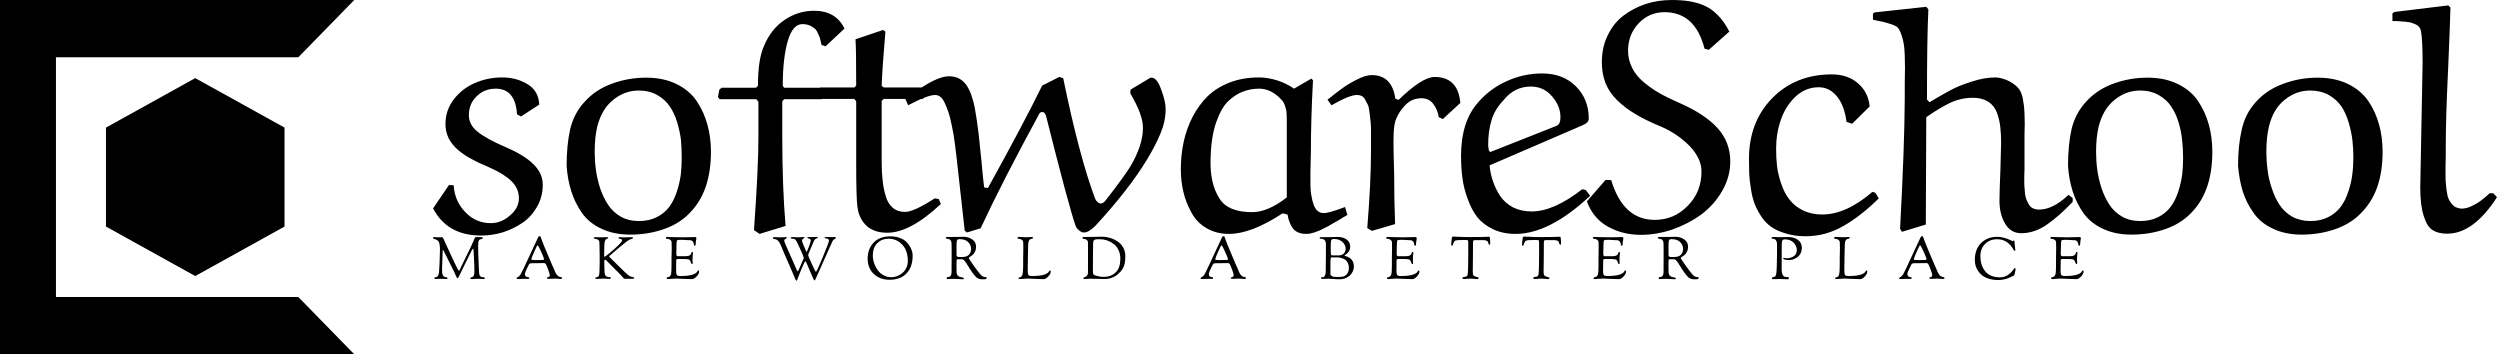 <svg data-v-423bf9ae="" xmlns="http://www.w3.org/2000/svg" viewBox="0 0 635 90" class="iconLeftSlogan"><!----><!----><!----><g data-v-423bf9ae="" id="a0cf3346-a12b-4611-9192-cb2437cbadd4" fill="black" transform="matrix(5.941,0,0,5.941,110.059,-43.129)"><path d="M4.53 11.73L4.53 11.73L3.75 12.24L3.58 12.15L3.58 12.15Q3.51 11.05 2.67 11.05L2.67 11.05L2.67 11.05Q2.18 11.05 1.85 11.38L1.85 11.38L1.85 11.38Q1.52 11.70 1.52 12.19L1.52 12.19L1.52 12.19Q1.52 12.59 1.89 12.89L1.89 12.89L1.89 12.89Q2.26 13.19 3.07 13.54L3.07 13.54L3.07 13.54Q3.89 13.89 4.28 14.28L4.28 14.28L4.28 14.28Q4.68 14.67 4.68 15.16L4.68 15.16L4.68 15.16Q4.68 15.67 4.44 16.09L4.44 16.09L4.44 16.09Q4.20 16.52 3.82 16.78L3.82 16.78L3.82 16.78Q3.44 17.04 2.98 17.19L2.98 17.19L2.98 17.19Q2.52 17.33 2.04 17.33L2.04 17.33L2.04 17.33Q0.60 17.33-0.01 16.17L-0.01 16.17L0.67 15.17L0.87 15.18L0.87 15.18Q0.91 15.85 1.36 16.32L1.36 16.32L1.36 16.32Q1.81 16.80 2.46 16.80L2.46 16.80L2.46 16.80Q2.91 16.80 3.28 16.47L3.28 16.47L3.28 16.47Q3.66 16.15 3.66 15.73L3.66 15.73L3.66 15.73Q3.66 15.48 3.54 15.26L3.54 15.26L3.54 15.26Q3.42 15.05 3.20 14.88L3.20 14.88L3.20 14.88Q2.98 14.71 2.77 14.60L2.77 14.60L2.77 14.60Q2.56 14.49 2.27 14.36L2.27 14.36L2.27 14.36Q1.90 14.21 1.62 14.05L1.62 14.05L1.62 14.05Q1.33 13.90 1.07 13.68L1.07 13.68L1.07 13.68Q0.81 13.46 0.66 13.18L0.66 13.18L0.66 13.18Q0.52 12.89 0.52 12.56L0.52 12.56L0.52 12.56Q0.52 11.96 0.89 11.49L0.89 11.49L0.89 11.49Q1.25 11.03 1.80 10.80L1.80 10.80L1.80 10.80Q2.34 10.57 2.94 10.57L2.94 10.57L2.94 10.57Q3.56 10.57 4.03 10.86L4.03 10.86L4.03 10.86Q4.50 11.14 4.53 11.73ZM7.01 12.67L7.01 12.67L7.01 12.67Q6.90 13.13 6.90 13.75L6.90 13.75L6.90 13.75Q6.90 14.14 6.95 14.51L6.95 14.51L6.95 14.51Q7 14.89 7.13 15.30L7.13 15.30L7.13 15.30Q7.27 15.71 7.47 16.01L7.47 16.01L7.47 16.01Q7.67 16.32 8.01 16.52L8.01 16.52L8.01 16.52Q8.35 16.71 8.79 16.71L8.79 16.71L8.79 16.71Q9.23 16.71 9.56 16.54L9.56 16.54L9.56 16.54Q9.89 16.37 10.09 16.10L10.09 16.10L10.09 16.10Q10.29 15.83 10.41 15.46L10.41 15.46L10.41 15.46Q10.53 15.09 10.58 14.74L10.58 14.74L10.58 14.74Q10.62 14.39 10.62 14.01L10.62 14.01L10.62 14.01Q10.62 13.62 10.59 13.26L10.59 13.26L10.59 13.26Q10.55 12.91 10.43 12.50L10.43 12.50L10.43 12.50Q10.31 12.10 10.11 11.81L10.11 11.81L10.11 11.81Q9.92 11.52 9.57 11.32L9.57 11.32L9.57 11.32Q9.23 11.13 8.78 11.13L8.78 11.13L8.78 11.13Q8.18 11.13 7.69 11.53L7.69 11.53L7.69 11.53Q7.20 11.92 7.01 12.67ZM8.42 17.29L8.42 17.29L8.42 17.29Q7.72 17.29 7.19 17.04L7.19 17.04L7.19 17.04Q6.67 16.80 6.36 16.37L6.36 16.37L6.36 16.37Q6.06 15.94 5.90 15.44L5.90 15.44L5.90 15.44Q5.74 14.94 5.70 14.35L5.70 14.35L5.70 14.35Q5.70 13.47 5.85 12.79L5.85 12.79L5.85 12.79Q6.01 12.11 6.47 11.61L6.47 11.61L6.47 11.61Q6.94 11.09 7.63 10.84L7.63 10.84L7.63 10.84Q8.33 10.58 9.10 10.58L9.10 10.58L9.10 10.58Q9.84 10.58 10.39 10.85L10.39 10.85L10.39 10.85Q10.95 11.12 11.26 11.58L11.26 11.58L11.26 11.58Q11.57 12.04 11.72 12.59L11.72 12.59L11.72 12.59Q11.87 13.13 11.87 13.75L11.87 13.75L11.87 13.75Q11.87 15.36 11.06 16.26L11.06 16.26L11.06 16.26Q10.60 16.79 9.90 17.04L9.90 17.04L9.90 17.04Q9.21 17.29 8.42 17.29ZM12.23 11.09L12.33 11.01L13.79 11.01L13.88 10.93L13.88 10.93Q13.88 9.79 14.14 9.22L14.14 9.22L14.14 9.22Q14.44 8.50 15.02 8.11L15.02 8.11L15.02 8.11Q15.60 7.72 16.28 7.72L16.28 7.72L16.28 7.72Q17.21 7.72 17.58 8.48L17.58 8.48L16.77 9.24L16.60 9.18L16.60 9.18Q16.57 9.04 16.55 8.97L16.55 8.97L16.55 8.97Q16.54 8.89 16.47 8.74L16.47 8.74L16.47 8.74Q16.41 8.59 16.34 8.51L16.34 8.51L16.34 8.51Q16.26 8.43 16.12 8.36L16.12 8.36L16.12 8.36Q15.97 8.29 15.78 8.29L15.78 8.29L15.78 8.29Q15.36 8.29 15.15 9.03L15.15 9.03L15.15 9.03Q14.94 9.77 14.94 10.93L14.94 10.93L15.00 11.01L16.73 11.01L16.81 11.12L16.71 11.42L16.61 11.50L15.00 11.50L14.92 11.59L14.92 13.14L14.92 13.14Q14.92 15.22 15.06 16.92L15.06 16.92L13.95 17.26L13.71 17.10L13.71 17.10Q13.90 14.43 13.90 13.13L13.90 13.13L13.90 11.61L13.81 11.50L12.24 11.50L12.17 11.41L12.23 11.09ZM18.05 8.94L18.05 8.94L19.23 8.54L19.33 8.61L19.33 8.61Q19.19 10.23 19.17 10.93L19.17 10.93L19.26 11.00L21.05 11.00L21.12 11.05L21.01 11.42L20.92 11.49L19.26 11.49L19.17 11.57L19.17 14.22L19.17 14.22Q19.17 14.65 19.21 14.97L19.21 14.97L19.21 14.97Q19.24 15.30 19.34 15.63L19.34 15.63L19.34 15.63Q19.43 15.96 19.64 16.14L19.64 16.14L19.64 16.14Q19.85 16.32 20.17 16.32L20.17 16.32L20.17 16.32Q20.54 16.32 21.44 15.74L21.44 15.74L21.61 15.77L21.70 15.98L21.70 15.98Q20.39 17.21 19.41 17.21L19.41 17.21L19.41 17.21Q18.73 17.21 18.40 16.78L18.40 16.78L18.40 16.78Q18.18 16.50 18.13 16.09L18.13 16.09L18.13 16.09Q18.08 15.67 18.08 14.25L18.08 14.25L18.08 11.59L18.00 11.49L16.43 11.49L16.36 11.42L16.45 11.08L16.54 11.00L18.00 11.00L18.08 10.92L18.08 10.92Q18.08 9.30 18.05 8.94ZM29.81 11.27L29.81 11.27L29.81 11.27Q29.80 11.24 29.80 11.18L29.80 11.18L29.80 11.18Q29.80 11.09 29.83 11.08L29.83 11.08L30.63 10.60L30.63 10.60Q30.64 10.58 30.71 10.58L30.71 10.58L30.71 10.58Q30.94 10.58 31.12 11.09L31.12 11.09L31.12 11.09Q31.31 11.59 31.31 11.92L31.31 11.92L31.31 11.92Q31.31 12.44 31.10 12.94L31.10 12.94L31.10 12.94Q30.90 13.44 30.52 14.07L30.52 14.07L30.52 14.07Q29.74 15.36 28.31 16.91L28.31 16.91L28.31 16.91Q28.02 17.20 27.82 17.20L27.82 17.20L27.82 17.20Q27.71 17.20 27.60 17.10L27.60 17.10L27.60 17.10Q27.49 17.01 27.46 16.91L27.46 16.91L27.46 16.91Q27.19 16.16 26.19 12.19L26.19 12.19L26.19 12.19Q26.12 12.05 26.06 12.05L26.06 12.05L26.06 12.05Q25.93 12.05 25.91 12.12L25.91 12.12L25.91 12.12Q24.32 15.04 23.40 17.02L23.40 17.02L22.81 17.20L22.72 17.12L22.37 13.98L22.37 13.98Q22.31 13.43 22.24 13.00L22.24 13.00L22.24 13.00Q22.16 12.56 22.09 12.28L22.09 12.28L22.09 12.28Q22.02 12.01 21.93 11.81L21.93 11.81L21.93 11.81Q21.85 11.61 21.79 11.52L21.79 11.52L21.79 11.52Q21.73 11.43 21.65 11.38L21.65 11.38L21.65 11.38Q21.57 11.33 21.54 11.33L21.54 11.33L21.54 11.33Q21.51 11.32 21.46 11.32L21.46 11.32L21.46 11.32Q21.13 11.32 20.30 11.76L20.30 11.76L20.18 11.48L20.18 11.48Q21 10.89 21.36 10.72L21.36 10.72L21.36 10.72Q21.77 10.52 22.05 10.52L22.05 10.52L22.05 10.52Q22.32 10.52 22.52 10.64L22.52 10.64L22.52 10.64Q22.73 10.77 22.85 10.99L22.85 10.99L22.85 10.99Q22.97 11.20 23.03 11.41L23.03 11.41L23.03 11.41Q23.10 11.61 23.15 11.87L23.15 11.87L23.15 11.87Q23.24 12.37 23.31 12.94L23.31 12.94L23.31 12.94Q23.37 13.51 23.44 14.19L23.44 14.19L23.44 14.19Q23.50 14.88 23.55 15.27L23.55 15.27L23.71 15.30L23.71 15.30Q25.25 12.52 26.03 10.92L26.03 10.92L26.76 10.55L26.93 10.60L26.93 10.60Q27.61 13.92 28.29 15.74L28.29 15.74L28.29 15.74Q28.32 15.83 28.39 15.89L28.39 15.89L28.39 15.89Q28.46 15.96 28.54 15.96L28.54 15.96L28.54 15.96Q28.64 15.96 28.75 15.82L28.75 15.82L28.75 15.82Q29.52 14.83 29.80 14.38L29.80 14.38L29.80 14.38Q30.34 13.47 30.34 12.72L30.34 12.72L30.34 12.72Q30.34 12.17 29.81 11.27ZM36.80 11.05L36.80 11.05L37.54 10.62L37.61 10.69L37.61 10.69Q37.52 12.36 37.52 13.75L37.52 13.75L37.52 13.75Q37.52 13.88 37.51 14.16L37.51 14.16L37.51 14.16Q37.50 14.44 37.50 14.65L37.50 14.65L37.50 14.65Q37.50 14.86 37.50 15.14L37.50 15.14L37.50 15.14Q37.50 15.42 37.54 15.61L37.54 15.61L37.54 15.61Q37.57 15.81 37.63 15.99L37.63 15.99L37.63 15.99Q37.69 16.17 37.80 16.27L37.80 16.27L37.80 16.27Q37.91 16.37 38.07 16.37L38.07 16.37L38.07 16.37Q38.30 16.37 38.98 16.11L38.98 16.11L39.08 16.45L39.08 16.45Q39.04 16.47 38.89 16.56L38.89 16.56L38.89 16.56Q38.74 16.65 38.68 16.69L38.68 16.69L38.68 16.69Q38.62 16.72 38.48 16.80L38.48 16.80L38.48 16.80Q38.34 16.88 38.26 16.93L38.26 16.93L38.26 16.93Q38.19 16.97 38.06 17.03L38.06 17.03L38.06 17.03Q37.93 17.10 37.85 17.13L37.85 17.13L37.85 17.13Q37.76 17.16 37.66 17.20L37.66 17.20L37.66 17.20Q37.56 17.23 37.47 17.25L37.47 17.25L37.47 17.25Q37.39 17.26 37.32 17.26L37.32 17.26L37.32 17.26Q36.96 17.26 36.77 17.05L36.77 17.05L36.77 17.05Q36.59 16.83 36.52 16.43L36.52 16.43L36.31 16.38L36.31 16.38Q34.97 17.26 34.02 17.26L34.02 17.26L34.02 17.26Q33.47 17.26 33.05 17.01L33.05 17.01L33.05 17.01Q32.63 16.76 32.41 16.34L32.41 16.34L32.41 16.34Q32.18 15.93 32.07 15.47L32.07 15.47L32.07 15.47Q31.96 15.00 31.96 14.50L31.96 14.50L31.96 14.50Q31.96 13.89 32.08 13.33L32.08 13.33L32.08 13.33Q32.20 12.77 32.46 12.26L32.46 12.26L32.46 12.26Q32.72 11.76 33.10 11.38L33.10 11.38L33.10 11.38Q33.48 11.01 34.04 10.79L34.04 10.79L34.04 10.79Q34.61 10.57 35.30 10.57L35.30 10.57L35.30 10.57Q35.66 10.57 36.06 10.69L36.06 10.69L36.06 10.69Q36.47 10.82 36.80 11.05ZM36.49 15.70L36.49 15.70L36.49 12.48L36.49 12.48Q36.49 12.24 36.48 12.11L36.48 12.11L36.48 12.11Q36.48 11.98 36.42 11.81L36.42 11.81L36.42 11.81Q36.37 11.63 36.26 11.52L36.26 11.52L36.26 11.52Q35.82 11.05 35.31 11.05L35.31 11.05L35.31 11.05Q34.54 11.05 33.98 11.59L33.98 11.59L33.98 11.59Q33.69 11.87 33.47 12.49L33.47 12.49L33.47 12.49Q33.25 13.12 33.23 14.08L33.23 14.08L33.23 14.08Q33.20 15.12 33.62 15.76L33.62 15.76L33.62 15.76Q33.98 16.33 35.01 16.33L35.01 16.33L35.01 16.33Q35.68 16.33 36.49 15.70ZM43.91 11.66L43.16 12.35L42.99 12.27L42.99 12.27Q42.93 11.93 42.75 11.70L42.75 11.70L42.75 11.70Q42.57 11.46 42.25 11.46L42.25 11.46L42.25 11.46Q41.86 11.46 41.59 11.72L41.59 11.72L41.59 11.72Q41.32 11.98 41.17 12.33L41.17 12.33L41.17 12.33Q41.08 12.54 41.06 12.91L41.06 12.91L41.06 12.91Q41.04 13.28 41.06 13.94L41.06 13.94L41.06 13.94Q41.08 14.59 41.08 14.71L41.08 14.71L41.08 14.71Q41.08 15.77 41.12 16.84L41.12 16.84L40.13 17.13L39.93 17.01L39.93 17.01Q40.09 15.05 40.09 13.69L40.09 13.69L40.09 13.69Q40.09 13.62 40.09 13.50L40.09 13.50L40.09 13.50Q40.09 13.23 40.09 13.10L40.09 13.10L40.09 13.10Q40.09 12.97 40.09 12.73L40.09 12.73L40.09 12.73Q40.08 12.48 40.06 12.35L40.06 12.35L40.06 12.35Q40.04 12.21 40.02 12.02L40.02 12.02L40.02 12.02Q40.00 11.83 39.95 11.73L39.95 11.73L39.95 11.73Q39.90 11.63 39.84 11.52L39.84 11.52L39.84 11.52Q39.78 11.41 39.69 11.36L39.69 11.36L39.69 11.36Q39.60 11.32 39.49 11.32L39.49 11.32L39.49 11.32Q39.17 11.32 38.40 11.76L38.40 11.76L38.23 11.52L38.23 11.52Q38.66 11.18 38.87 11.03L38.87 11.03L38.87 11.03Q39.08 10.87 39.47 10.67L39.47 10.67L39.47 10.67Q39.85 10.47 40.12 10.47L40.12 10.47L40.12 10.47Q40.99 10.47 41.13 11.48L41.13 11.48L41.27 11.53L41.27 11.53Q42.28 10.55 42.81 10.55L42.81 10.55L42.81 10.55Q43.81 10.55 43.91 11.66L43.91 11.66ZM45.75 11.55L45.75 11.55L45.75 11.55Q45.37 11.95 45.24 12.41L45.24 12.41L45.24 12.41Q45.10 12.87 45.10 13.45L45.10 13.45L45.10 13.45Q45.10 13.54 45.13 13.70L45.13 13.70L45.19 13.76L48.02 12.64L48.02 12.64Q48.19 12.58 48.19 12.27L48.19 12.27L48.19 12.27Q48.19 11.79 47.83 11.38L47.83 11.38L47.83 11.38Q47.48 10.96 46.92 10.96L46.92 10.96L46.92 10.96Q46.22 10.96 45.75 11.55ZM49.10 12.63L49.10 12.63L45.16 14.33L45.16 14.33Q45.19 14.69 45.31 15.02L45.31 15.02L45.31 15.02Q45.42 15.35 45.62 15.65L45.62 15.65L45.62 15.65Q45.83 15.95 46.17 16.13L46.17 16.13L46.17 16.13Q46.52 16.30 46.96 16.30L46.96 16.30L46.96 16.30Q47.90 16.30 49.12 15.35L49.12 15.35L49.27 15.38L49.46 15.63L49.46 15.63Q47.72 17.26 46.27 17.26L46.27 17.26L46.27 17.26Q45.73 17.26 45.31 17.06L45.31 17.06L45.31 17.06Q44.89 16.86 44.64 16.55L44.64 16.55L44.64 16.55Q44.39 16.23 44.23 15.78L44.23 15.78L44.23 15.78Q44.06 15.33 44.00 14.88L44.00 14.88L44.00 14.88Q43.94 14.44 43.94 13.92L43.94 13.92L43.94 13.92Q43.94 12.48 44.65 11.66L44.65 11.66L44.65 11.66Q45.17 11.05 45.89 10.73L45.89 10.73L45.89 10.73Q46.61 10.40 47.41 10.40L47.41 10.40L47.41 10.40Q48.30 10.40 48.85 10.95L48.85 10.95L48.85 10.95Q49.40 11.50 49.40 12.33L49.40 12.33L49.40 12.33Q49.40 12.41 49.35 12.47L49.35 12.47L49.35 12.47Q49.30 12.53 49.26 12.55L49.26 12.55L49.26 12.55Q49.21 12.58 49.10 12.63ZM55.41 8.61L55.41 8.61L54.53 9.39L54.35 9.34L54.35 9.34Q53.95 7.78 52.64 7.78L52.64 7.78L52.64 7.78Q51.98 7.78 51.53 8.26L51.53 8.26L51.53 8.26Q51.08 8.74 51.08 9.43L51.08 9.43L51.08 9.43Q51.08 9.82 51.26 10.17L51.26 10.17L51.26 10.17Q51.43 10.51 51.76 10.78L51.76 10.78L51.76 10.78Q52.08 11.05 52.42 11.24L52.42 11.24L52.42 11.24Q52.77 11.44 53.23 11.64L53.23 11.64L53.23 11.64Q54.36 12.13 54.91 12.74L54.91 12.74L54.91 12.74Q55.45 13.34 55.45 14.16L55.45 14.16L55.45 14.16Q55.45 14.83 55.10 15.43L55.10 15.43L55.10 15.43Q54.76 16.02 54.21 16.43L54.21 16.43L54.21 16.43Q53.66 16.83 52.98 17.07L52.98 17.07L52.98 17.07Q52.30 17.30 51.63 17.30L51.63 17.30L51.63 17.30Q50.85 17.30 50.22 16.95L50.22 16.95L50.22 16.95Q49.59 16.60 49.32 15.87L49.32 15.87L50.12 14.95L50.36 14.96L50.36 14.96Q50.87 16.66 52.22 16.66L52.22 16.66L52.22 16.66Q53.05 16.66 53.63 16.06L53.63 16.06L53.63 16.06Q54.22 15.47 54.22 14.59L54.22 14.59L54.22 14.59Q54.22 14.04 53.72 13.51L53.72 13.51L53.72 13.51Q53.21 12.99 52.53 12.69L52.53 12.69L52.53 12.69Q51.85 12.41 51.40 12.14L51.40 12.14L51.40 12.14Q50.96 11.88 50.62 11.55L50.62 11.55L50.62 11.55Q50.28 11.22 50.12 10.82L50.12 10.82L50.12 10.82Q49.96 10.42 49.96 9.92L49.96 9.92L49.96 9.92Q49.96 9.28 50.21 8.77L50.21 8.77L50.21 8.77Q50.46 8.25 50.88 7.93L50.88 7.93L50.88 7.93Q51.30 7.61 51.83 7.43L51.83 7.43L51.83 7.43Q52.36 7.26 52.94 7.26L52.94 7.26L52.94 7.26Q53.36 7.26 53.68 7.31L53.68 7.31L53.68 7.31Q54.00 7.36 54.32 7.49L54.32 7.49L54.32 7.49Q54.65 7.63 54.92 7.91L54.92 7.91L54.92 7.91Q55.19 8.18 55.41 8.61ZM61.53 15.46L61.65 15.50L61.80 15.74L61.80 15.74Q61.04 16.49 60.29 16.92L60.29 16.92L60.29 16.92Q59.53 17.36 58.67 17.36L58.67 17.36L58.67 17.36Q58.20 17.36 57.82 17.24L57.82 17.24L57.82 17.24Q57.44 17.13 57.19 16.95L57.19 16.95L57.19 16.95Q56.94 16.77 56.76 16.49L56.76 16.49L56.76 16.49Q56.58 16.21 56.48 15.94L56.48 15.94L56.48 15.94Q56.38 15.67 56.33 15.31L56.33 15.31L56.33 15.31Q56.27 14.95 56.26 14.68L56.26 14.68L56.26 14.68Q56.25 14.41 56.25 14.05L56.25 14.05L56.25 14.05Q56.25 12.48 57.24 11.46L57.24 11.46L57.24 11.46Q58.24 10.44 59.79 10.44L59.79 10.44L59.79 10.44Q60.47 10.44 60.91 10.82L60.91 10.82L60.91 10.82Q61.35 11.20 61.41 11.81L61.41 11.81L60.66 12.55L60.42 12.47L60.42 12.47Q60.33 11.77 60.01 11.38L60.01 11.38L60.01 11.38Q59.69 10.99 59.23 10.99L59.23 10.99L59.23 10.99Q58.67 10.99 58.24 11.39L58.24 11.39L58.24 11.39Q57.81 11.80 57.61 12.39L57.61 12.39L57.61 12.39Q57.41 12.97 57.41 13.62L57.41 13.62L57.41 13.62Q57.41 14.01 57.45 14.38L57.45 14.38L57.45 14.38Q57.50 14.74 57.63 15.12L57.63 15.12L57.63 15.12Q57.76 15.51 57.98 15.79L57.98 15.79L57.98 15.79Q58.19 16.07 58.55 16.25L58.55 16.25L58.55 16.25Q58.91 16.43 59.38 16.43L59.38 16.43L59.38 16.43Q60.41 16.43 61.53 15.46L61.53 15.46ZM69.91 15.59L69.91 15.59L70.09 15.73L70.09 15.89L70.09 15.89Q69.51 16.50 68.99 16.86L68.99 16.86L68.99 16.86Q68.46 17.23 67.89 17.23L67.89 17.23L67.89 17.23Q67.44 17.23 67.20 16.82L67.20 16.82L67.20 16.82Q66.96 16.41 66.96 15.85L66.96 15.85L66.96 15.85Q66.96 15.44 67.00 14.51L67.00 14.51L67.00 14.51Q67.03 13.58 67.03 13.36L67.03 13.36L67.03 13.36Q67.03 13.02 67.00 12.75L67.00 12.75L67.00 12.75Q66.98 12.49 66.90 12.23L66.90 12.23L66.90 12.23Q66.83 11.97 66.70 11.81L66.70 11.81L66.70 11.81Q66.57 11.64 66.35 11.54L66.35 11.54L66.35 11.54Q66.12 11.44 65.82 11.44L65.82 11.44L65.82 11.44Q65.31 11.44 64.84 11.66L64.84 11.66L64.84 11.66Q64.37 11.89 63.83 12.27L63.83 12.27L63.83 12.27Q63.83 13.04 63.82 14.58L63.82 14.58L63.82 14.58Q63.81 16.11 63.81 16.86L63.81 16.86L62.79 17.17L62.71 17.04L62.71 17.04Q62.90 13.50 62.91 11.49L62.91 11.49L62.91 11.49Q62.91 11.26 62.91 10.82L62.91 10.82L62.91 10.82Q62.92 10.38 62.92 10.18L62.92 10.18L62.92 10.18Q62.92 9.97 62.91 9.65L62.91 9.65L62.91 9.65Q62.90 9.32 62.87 9.15L62.87 9.15L62.87 9.15Q62.84 8.97 62.78 8.78L62.78 8.78L62.78 8.78Q62.72 8.59 62.63 8.46L62.63 8.46L62.63 8.46Q62.61 8.44 62.58 8.41L62.58 8.41L62.58 8.41Q62.54 8.38 62.49 8.36L62.49 8.36L62.49 8.36Q62.43 8.33 62.38 8.31L62.38 8.31L62.38 8.31Q62.33 8.29 62.25 8.27L62.25 8.27L62.25 8.27Q62.17 8.24 62.12 8.23L62.12 8.23L62.12 8.23Q62.06 8.22 61.97 8.19L61.97 8.19L61.97 8.19Q61.87 8.17 61.82 8.16L61.82 8.16L61.82 8.16Q61.78 8.15 61.68 8.13L61.68 8.13L61.68 8.13Q61.58 8.11 61.55 8.10L61.55 8.10L61.55 7.85L61.62 7.79L63.83 7.55L63.92 7.66L63.92 7.66Q63.86 8.85 63.86 11.52L63.86 11.52L63.97 11.63L63.97 11.63Q64.50 11.31 64.86 11.12L64.86 11.12L64.86 11.12Q65.22 10.92 65.77 10.75L65.77 10.75L65.77 10.75Q66.31 10.57 66.79 10.57L66.79 10.57L66.79 10.57Q66.96 10.57 67.24 10.67L67.24 10.67L67.24 10.67Q67.51 10.78 67.70 10.96L67.70 10.96L67.70 10.96Q67.79 11.04 67.85 11.15L67.85 11.15L67.85 11.15Q67.91 11.27 67.95 11.43L67.95 11.43L67.95 11.43Q67.98 11.60 68.00 11.74L68.00 11.74L68.00 11.74Q68.02 11.89 68.03 12.13L68.03 12.13L68.03 12.13Q68.04 12.37 68.04 12.53L68.04 12.53L68.04 12.53Q68.04 12.69 68.03 12.99L68.03 12.99L68.03 12.99Q68.03 13.29 68.03 13.45L68.03 13.45L68.03 14.49L68.03 14.49Q68.03 14.55 68.02 14.76L68.02 14.76L68.02 14.76Q68.02 14.96 68.02 15.08L68.02 15.08L68.02 15.08Q68.02 15.20 68.04 15.40L68.04 15.40L68.04 15.40Q68.05 15.61 68.09 15.73L68.09 15.73L68.09 15.73Q68.13 15.85 68.20 15.97L68.20 15.97L68.20 15.97Q68.26 16.10 68.38 16.16L68.38 16.16L68.38 16.16Q68.50 16.22 68.65 16.22L68.65 16.22L68.65 16.22Q69.25 16.22 69.91 15.59ZM71.20 12.67L71.20 12.67L71.20 12.67Q71.09 13.13 71.09 13.75L71.09 13.75L71.09 13.75Q71.09 14.14 71.14 14.51L71.14 14.51L71.14 14.51Q71.19 14.89 71.32 15.30L71.32 15.30L71.32 15.30Q71.46 15.71 71.66 16.01L71.66 16.01L71.66 16.01Q71.86 16.32 72.20 16.52L72.20 16.52L72.20 16.52Q72.54 16.71 72.98 16.71L72.98 16.71L72.98 16.71Q73.42 16.71 73.75 16.54L73.75 16.54L73.75 16.54Q74.08 16.37 74.28 16.10L74.28 16.10L74.28 16.10Q74.48 15.83 74.60 15.46L74.60 15.46L74.60 15.46Q74.72 15.09 74.77 14.74L74.77 14.74L74.77 14.74Q74.81 14.39 74.81 14.01L74.81 14.01L74.81 14.01Q74.81 13.62 74.77 13.26L74.77 13.26L74.77 13.26Q74.74 12.91 74.62 12.50L74.62 12.50L74.62 12.50Q74.50 12.10 74.30 11.81L74.30 11.81L74.30 11.81Q74.11 11.52 73.76 11.32L73.76 11.32L73.76 11.32Q73.42 11.13 72.97 11.13L72.97 11.13L72.97 11.13Q72.37 11.13 71.88 11.53L71.88 11.53L71.88 11.53Q71.39 11.92 71.20 12.67ZM72.60 17.29L72.60 17.29L72.60 17.29Q71.91 17.29 71.38 17.04L71.38 17.04L71.38 17.04Q70.86 16.80 70.55 16.37L70.55 16.37L70.55 16.37Q70.25 15.94 70.09 15.44L70.09 15.44L70.09 15.44Q69.93 14.94 69.89 14.35L69.89 14.35L69.89 14.35Q69.89 13.47 70.04 12.79L70.04 12.79L70.04 12.79Q70.20 12.11 70.66 11.61L70.66 11.61L70.66 11.61Q71.13 11.09 71.82 10.84L71.82 10.84L71.82 10.84Q72.52 10.58 73.29 10.58L73.29 10.58L73.29 10.58Q74.03 10.58 74.58 10.85L74.58 10.85L74.58 10.85Q75.14 11.12 75.45 11.58L75.45 11.58L75.45 11.58Q75.76 12.04 75.91 12.59L75.91 12.59L75.91 12.59Q76.06 13.13 76.06 13.75L76.06 13.75L76.06 13.75Q76.06 15.36 75.25 16.26L75.25 16.26L75.25 16.26Q74.79 16.79 74.09 17.04L74.09 17.04L74.09 17.04Q73.40 17.29 72.60 17.29ZM78.48 12.67L78.48 12.67L78.48 12.67Q78.37 13.13 78.37 13.75L78.37 13.75L78.37 13.75Q78.37 14.14 78.42 14.51L78.42 14.51L78.42 14.51Q78.46 14.89 78.60 15.30L78.60 15.30L78.60 15.30Q78.73 15.71 78.93 16.01L78.93 16.01L78.93 16.01Q79.13 16.32 79.47 16.52L79.47 16.52L79.47 16.52Q79.82 16.71 80.25 16.71L80.25 16.71L80.25 16.71Q80.69 16.71 81.02 16.54L81.02 16.54L81.02 16.54Q81.35 16.37 81.55 16.10L81.55 16.10L81.55 16.10Q81.75 15.83 81.87 15.46L81.87 15.46L81.87 15.46Q82.00 15.09 82.04 14.74L82.04 14.74L82.04 14.74Q82.09 14.39 82.09 14.01L82.09 14.01L82.09 14.01Q82.09 13.62 82.05 13.26L82.05 13.26L82.05 13.26Q82.01 12.91 81.89 12.50L81.89 12.50L81.89 12.50Q81.77 12.10 81.58 11.81L81.58 11.81L81.58 11.81Q81.38 11.52 81.04 11.32L81.04 11.32L81.04 11.32Q80.69 11.13 80.24 11.13L80.24 11.13L80.24 11.13Q79.64 11.13 79.15 11.53L79.15 11.53L79.15 11.53Q78.66 11.92 78.48 12.67ZM79.88 17.29L79.88 17.29L79.88 17.29Q79.18 17.29 78.66 17.04L78.66 17.04L78.66 17.04Q78.13 16.80 77.83 16.37L77.83 16.37L77.83 16.37Q77.52 15.94 77.36 15.44L77.36 15.44L77.36 15.44Q77.21 14.94 77.16 14.35L77.16 14.35L77.16 14.35Q77.16 13.47 77.32 12.79L77.32 12.79L77.32 12.79Q77.47 12.11 77.93 11.61L77.93 11.61L77.93 11.61Q78.40 11.09 79.10 10.84L79.10 10.84L79.10 10.84Q79.79 10.58 80.56 10.58L80.56 10.58L80.56 10.58Q81.30 10.58 81.86 10.85L81.86 10.85L81.86 10.85Q82.41 11.12 82.73 11.58L82.73 11.58L82.73 11.58Q83.04 12.04 83.19 12.59L83.19 12.59L83.19 12.59Q83.34 13.13 83.34 13.75L83.34 13.75L83.34 13.75Q83.34 15.36 82.52 16.26L82.52 16.26L82.52 16.26Q82.06 16.79 81.36 17.04L81.36 17.04L81.36 17.04Q80.67 17.29 79.88 17.29ZM87.92 15.52L87.92 15.52L88.07 15.52L88.23 15.69L88.23 15.69Q87.23 17.25 86.10 17.25L86.10 17.25L86.10 17.25Q85.72 17.25 85.48 17.10L85.48 17.10L85.48 17.10Q85.24 16.95 85.10 16.50L85.10 16.50L85.10 16.50Q84.95 16.05 84.95 15.27L84.95 15.27L85.05 9.98L85.05 9.98Q85.05 8.95 84.98 8.58L84.98 8.58L84.98 8.58Q84.96 8.49 84.91 8.42L84.91 8.42L84.91 8.42Q84.85 8.35 84.77 8.31L84.77 8.31L84.77 8.31Q84.68 8.27 84.60 8.24L84.60 8.24L84.60 8.24Q84.53 8.21 84.40 8.20L84.40 8.20L84.40 8.20Q84.27 8.18 84.19 8.18L84.19 8.18L84.19 8.18Q84.11 8.17 83.96 8.16L83.96 8.16L83.96 8.16Q83.82 8.16 83.76 8.16L83.76 8.16L83.76 7.83L83.85 7.77L86.15 7.49L86.24 7.58L86.24 7.58Q86.23 8.13 86.14 10.23L86.14 10.23L86.14 10.23Q86.04 12.33 86.04 13.47L86.04 13.47L86.04 13.47Q86.04 13.65 86.04 13.92L86.04 13.92L86.04 13.92Q86.04 14.19 86.03 14.37L86.03 14.37L86.03 14.37Q86.03 14.54 86.03 14.77L86.03 14.77L86.03 14.77Q86.03 15.00 86.05 15.16L86.05 15.16L86.05 15.16Q86.06 15.31 86.09 15.48L86.09 15.48L86.09 15.48Q86.11 15.65 86.16 15.76L86.16 15.76L86.16 15.76Q86.21 15.87 86.29 15.97L86.29 15.97L86.29 15.97Q86.37 16.07 86.47 16.12L86.47 16.12L86.47 16.12Q86.58 16.17 86.71 16.18L86.71 16.18L86.71 16.18Q86.93 16.18 87.17 16.06L87.17 16.06L87.17 16.06Q87.40 15.95 87.54 15.84L87.54 15.84L87.54 15.84Q87.68 15.74 87.92 15.52Z"></path></g><!----><g data-v-423bf9ae="" id="88d67fc9-d8f0-4d7e-99b8-5f72b17f835b" transform="matrix(2.812,0,0,2.812,0,0)" stroke="none" fill="black"><path d="M9.571 20.464l8.064 4.47 8.065-4.47v-8.939l-8.065-4.469-8.064 4.469z"></path><path d="M32 0H0v32h32l-5.054-5.172H5.054V5.172h21.892z"></path></g><!----><g data-v-423bf9ae="" id="26365132-05da-4ff1-80a6-9e8b2e78a92e" fill="black" transform="matrix(1.068,0,0,1.068,109.701,56.474)"><path d="M0.28 3.71L0.28 3.71L0.28 3.71Q0.28 3.50 0.53 3.50L0.53 3.50L0.53 3.50Q0.62 3.50 0.92 3.53L0.92 3.53L0.92 3.53Q1.22 3.56 1.27 3.56L1.27 3.56L1.27 3.56Q1.48 3.56 1.85 3.54L1.85 3.54L1.85 3.54Q2.21 3.53 2.32 3.53L2.32 3.53L2.32 3.53Q2.59 3.53 2.66 3.72L2.66 3.72L2.66 3.72Q2.83 4.09 3.26 5.03L3.26 5.03L3.26 5.03Q3.70 5.98 3.96 6.54L3.96 6.54L3.96 6.54Q4.21 7.10 4.62 7.97L4.62 7.97L4.62 7.97Q5.03 8.83 5.28 9.37L5.28 9.37L5.28 9.37Q5.53 9.91 5.80 10.46L5.80 10.46L5.80 10.46Q6.08 11.00 6.22 11.26L6.22 11.26L6.22 11.26Q6.37 11.52 6.41 11.52L6.41 11.52L6.41 11.52Q6.45 11.52 6.50 11.47L6.50 11.47L6.50 11.47Q6.55 11.42 6.60 11.34L6.60 11.34L6.60 11.34Q6.65 11.26 6.69 11.17L6.69 11.17L6.69 11.17Q6.72 11.09 6.78 10.96L6.78 10.96L6.78 10.96Q6.85 10.82 6.87 10.75L6.87 10.75L8.68 7.03L8.68 7.03Q8.99 6.40 9.23 5.89L9.23 5.89L9.23 5.89Q9.46 5.39 9.60 5.08L9.60 5.08L9.60 5.08Q9.74 4.77 9.84 4.55L9.84 4.55L9.84 4.55Q9.94 4.33 9.99 4.21L9.99 4.21L9.99 4.21Q10.04 4.10 10.06 4.04L10.06 4.04L10.06 4.04Q10.08 3.98 10.09 3.94L10.09 3.94L10.09 3.94Q10.11 3.91 10.12 3.88L10.12 3.88L10.12 3.88Q10.14 3.85 10.17 3.75L10.17 3.75L10.17 3.75Q10.21 3.65 10.24 3.62L10.24 3.62L10.24 3.62Q10.28 3.58 10.38 3.54L10.38 3.54L10.38 3.54Q10.49 3.50 10.65 3.50L10.65 3.50L10.65 3.50Q10.92 3.50 11.15 3.51L11.15 3.51L11.15 3.51Q11.38 3.53 11.86 3.53L11.86 3.53L11.86 3.53Q12.10 3.53 12.10 3.71L12.10 3.71L12.10 3.71Q12.10 3.85 12.01 3.91L12.01 3.91L12.01 3.91Q11.91 3.98 11.63 4.02L11.63 4.02L11.63 4.02Q11.28 4.06 11.14 4.37L11.14 4.37L11.14 4.37Q11.00 4.68 11.00 5.54L11.00 5.54L11.00 5.54Q11.00 7.43 11.09 8.97L11.09 8.97L11.09 8.97Q11.17 10.50 11.17 10.89L11.17 10.89L11.17 10.89Q11.17 12.29 11.40 12.68L11.40 12.68L11.40 12.68Q11.62 13.06 12.33 13.06L12.33 13.06L12.33 13.06Q12.43 13.06 12.51 13.13L12.51 13.13L12.51 13.13Q12.59 13.20 12.59 13.26L12.59 13.26L12.59 13.26Q12.59 13.34 12.57 13.38L12.57 13.38L12.57 13.38Q12.56 13.43 12.52 13.45L12.52 13.45L12.52 13.45Q12.47 13.48 12.43 13.48L12.43 13.48L12.43 13.48Q12.39 13.48 12.28 13.48L12.28 13.48L12.28 13.48Q11.86 13.48 11.45 13.45L11.45 13.45L11.45 13.45Q11.05 13.43 10.85 13.43L10.85 13.43L10.85 13.43Q10.46 13.43 10.04 13.46L10.04 13.46L10.04 13.46Q9.62 13.50 9.39 13.50L9.39 13.50L9.39 13.50Q9.14 13.50 9.14 13.30L9.14 13.30L9.14 13.30Q9.14 13.17 9.25 13.12L9.25 13.12L9.25 13.12Q9.37 13.06 9.51 13.05L9.51 13.05L9.51 13.05Q9.66 13.03 9.82 12.87L9.82 12.87L9.82 12.87Q9.98 12.71 10.05 12.39L10.05 12.39L10.05 12.39Q10.11 12.11 10.11 11.49L10.11 11.49L10.11 11.49Q10.11 11.05 10.09 10.42L10.09 10.42L10.09 10.42Q10.07 9.79 10.04 9.19L10.04 9.19L10.04 9.19Q10.01 8.60 9.98 8.07L9.98 8.07L9.98 8.07Q9.95 7.55 9.94 7.21L9.94 7.21L9.91 6.87L9.91 6.87Q9.91 6.27 9.79 6.27L9.79 6.27L9.79 6.27Q9.77 6.27 9.74 6.29L9.74 6.29L9.74 6.29Q9.72 6.30 9.70 6.33L9.70 6.33L9.70 6.33Q9.67 6.36 9.65 6.38L9.65 6.38L9.65 6.38Q9.62 6.41 9.59 6.47L9.59 6.47L9.59 6.47Q9.56 6.54 9.53 6.58L9.53 6.58L9.53 6.58Q9.51 6.62 9.46 6.70L9.46 6.70L9.46 6.70Q9.42 6.78 9.39 6.83L9.39 6.83L9.39 6.83Q9.37 6.89 9.32 6.99L9.32 6.99L9.32 6.99Q9.27 7.08 9.24 7.15L9.24 7.15L7.29 11.09L7.29 11.09Q6.96 11.77 6.58 12.56L6.58 12.56L6.58 12.56Q6.33 13.09 6.27 13.18L6.27 13.18L6.27 13.18Q6.22 13.27 6.13 13.27L6.13 13.27L6.13 13.27Q6.01 13.27 5.92 13.15L5.92 13.15L5.92 13.15Q5.84 13.03 5.67 12.63L5.67 12.63L5.67 12.63Q5.50 12.22 5.38 11.96L5.38 11.96L5.38 11.96Q2.81 6.75 2.74 6.65L2.74 6.65L2.74 6.65Q2.70 6.59 2.66 6.59L2.66 6.59L2.66 6.59Q2.55 6.59 2.55 7.15L2.55 7.15L2.55 7.15Q2.53 8.25 2.48 9.31L2.48 9.31L2.48 9.31Q2.42 10.37 2.42 10.85L2.42 10.85L2.42 11.48L2.42 11.48Q2.42 11.84 2.44 12.04L2.44 12.04L2.44 12.04Q2.46 12.24 2.56 12.49L2.56 12.49L2.56 12.49Q2.65 12.75 2.88 12.89L2.88 12.89L2.88 12.89Q3.12 13.03 3.50 13.08L3.50 13.08L3.50 13.08Q3.57 13.08 3.63 13.13L3.63 13.13L3.63 13.13Q3.70 13.17 3.70 13.23L3.70 13.23L3.70 13.23Q3.70 13.38 3.65 13.43L3.65 13.43L3.65 13.43Q3.61 13.48 3.49 13.48L3.49 13.48L3.49 13.48Q3.21 13.48 2.65 13.45L2.65 13.45L2.65 13.45Q2.09 13.43 2.03 13.43L2.03 13.43L2.03 13.43Q2.00 13.43 1.62 13.45L1.62 13.45L1.62 13.45Q1.25 13.47 0.88 13.47L0.88 13.47L0.88 13.47Q0.77 13.47 0.72 13.45L0.72 13.45L0.72 13.45Q0.67 13.44 0.63 13.39L0.63 13.39L0.63 13.39Q0.59 13.34 0.59 13.24L0.59 13.24L0.59 13.24Q0.59 13.13 0.71 13.09L0.71 13.09L0.71 13.09Q0.84 13.05 1.00 13.04L1.00 13.04L1.00 13.04Q1.16 13.03 1.36 12.82L1.36 12.82L1.36 12.82Q1.55 12.60 1.65 12.18L1.65 12.18L1.65 12.18Q1.72 11.87 1.82 9.74L1.82 9.74L1.82 9.74Q1.92 7.62 1.92 6.59L1.92 6.59L1.92 6.59Q1.92 5.19 1.65 4.66L1.65 4.66L1.65 4.66Q1.37 4.13 0.46 3.92L0.46 3.92L0.46 3.92Q0.28 3.88 0.28 3.71ZM20.15 13.33L20.15 13.33L20.15 13.33Q20.15 13.13 20.36 13.06L20.36 13.06L20.36 13.06Q20.80 12.89 21.14 12.31L21.14 12.31L21.14 12.31Q21.48 11.73 22.81 8.83L22.81 8.83L22.81 8.83Q24.18 5.87 25.23 3.63L25.23 3.63L25.23 3.63Q25.33 3.42 25.40 3.36L25.40 3.36L25.40 3.36Q25.48 3.30 25.65 3.30L25.65 3.30L25.65 3.30Q25.77 3.30 25.82 3.36L25.82 3.36L25.82 3.36Q25.86 3.42 26.00 3.82L26.00 3.82L26.00 3.82Q26.08 4.06 26.14 4.23L26.14 4.23L26.14 4.23Q26.21 4.40 26.35 4.77L26.35 4.77L26.35 4.77Q26.49 5.15 26.66 5.56L26.66 5.56L26.66 5.56Q27.10 6.66 28.20 9.22L28.20 9.22L28.20 9.22Q29.30 11.77 29.40 11.98L29.40 11.98L29.40 11.98Q29.64 12.46 29.93 12.71L29.93 12.71L29.93 12.71Q30.23 12.95 30.44 12.97L30.44 12.97L30.44 12.97Q30.66 12.99 30.81 13.04L30.81 13.04L30.81 13.04Q30.95 13.09 30.95 13.26L30.95 13.26L30.95 13.26Q30.95 13.47 30.58 13.47L30.58 13.47L30.58 13.47Q30.42 13.47 29.97 13.43L29.97 13.43L29.97 13.43Q29.53 13.38 29.32 13.38L29.32 13.38L29.32 13.38Q29.05 13.38 28.63 13.41L28.63 13.41L28.63 13.41Q28.21 13.44 28.01 13.44L28.01 13.44L28.01 13.44Q27.58 13.44 27.46 13.40L27.46 13.40L27.46 13.40Q27.34 13.37 27.34 13.24L27.34 13.24L27.34 13.24Q27.34 13.15 27.45 13.08L27.45 13.08L27.45 13.08Q27.57 13.02 27.69 13.00L27.69 13.00L27.69 13.00Q27.82 12.98 27.93 12.87L27.93 12.87L27.93 12.87Q28.04 12.77 28.04 12.59L28.04 12.59L28.04 12.59Q28.04 12.28 27.69 11.33L27.69 11.33L27.69 11.33Q27.34 10.37 27.10 9.93L27.10 9.93L27.10 9.93Q26.98 9.69 26.53 9.69L26.53 9.69L26.53 9.69Q26.46 9.69 25.91 9.70L25.91 9.70L25.91 9.70Q25.37 9.72 24.84 9.72L24.84 9.72L24.09 9.72L24.09 9.72Q23.46 9.72 23.30 9.79L23.30 9.79L23.30 9.79Q23.14 9.86 23.02 10.12L23.02 10.12L23.02 10.12Q22.93 10.30 22.74 10.70L22.74 10.70L22.74 10.70Q22.54 11.10 22.47 11.26L22.47 11.26L22.47 11.26Q22.40 11.41 22.30 11.65L22.30 11.65L22.30 11.65Q22.19 11.90 22.16 12.05L22.16 12.05L22.16 12.05Q22.12 12.19 22.12 12.31L22.12 12.31L22.12 12.31Q22.12 12.63 22.28 12.80L22.28 12.80L22.28 12.80Q22.44 12.96 22.64 12.98L22.64 12.98L22.64 12.98Q22.83 13.01 23.00 13.06L23.00 13.06L23.00 13.06Q23.16 13.12 23.16 13.26L23.16 13.26L23.16 13.26Q23.16 13.36 23.11 13.40L23.11 13.40L23.11 13.40Q23.07 13.45 22.92 13.45L22.92 13.45L22.92 13.45Q22.83 13.45 22.43 13.45L22.43 13.45L22.43 13.45Q22.04 13.44 21.76 13.44L21.76 13.44L21.76 13.44Q21.45 13.44 21.06 13.47L21.06 13.47L21.06 13.47Q20.68 13.50 20.55 13.50L20.55 13.50L20.55 13.50Q20.15 13.50 20.15 13.33ZM23.66 8.71L23.66 8.71L23.66 8.71Q23.66 8.89 23.79 8.93L23.79 8.93L23.79 8.93Q23.91 8.97 24.37 8.97L24.37 8.97L24.81 8.97L26.14 8.96L26.14 8.96Q26.68 8.96 26.68 8.74L26.68 8.74L26.68 8.74Q26.68 8.55 26.00 7.01L26.00 7.01L26.00 7.01Q25.31 5.46 25.13 5.46L25.13 5.46L25.13 5.46Q25.00 5.46 24.33 7.01L24.33 7.01L24.33 7.01Q23.66 8.55 23.66 8.71ZM38.51 3.71L38.51 3.71L38.51 3.71Q38.51 3.53 38.91 3.53L38.91 3.53L38.91 3.53Q39.05 3.53 39.55 3.54L39.55 3.54L39.55 3.54Q40.05 3.56 40.49 3.56L40.49 3.56L40.49 3.56Q40.74 3.56 40.95 3.54L40.95 3.54L40.95 3.54Q41.16 3.53 41.69 3.53L41.69 3.53L41.69 3.53Q41.93 3.53 41.93 3.71L41.93 3.71L41.93 3.71Q41.93 3.77 41.86 3.81L41.86 3.81L41.86 3.81Q41.79 3.85 41.66 3.91L41.66 3.91L41.66 3.91Q41.52 3.96 41.44 4.00L41.44 4.00L41.44 4.00Q41.01 4.26 41.01 5.71L41.01 5.71L41.01 5.71Q41.01 6.47 40.98 7.17L40.98 7.17L40.98 7.17Q40.96 7.87 40.96 7.90L40.96 7.90L40.96 7.90Q40.96 8.19 41.09 8.19L41.09 8.19L41.09 8.19Q41.19 8.19 42.21 7.36L42.21 7.36L42.21 7.36Q43.23 6.52 44.24 5.55L44.24 5.55L44.24 5.55Q45.25 4.58 45.25 4.27L45.25 4.27L45.25 4.27Q45.25 4.19 45.21 4.12L45.21 4.12L45.21 4.12Q45.16 4.06 45.07 4.02L45.07 4.02L45.07 4.02Q44.97 3.98 44.90 3.96L44.90 3.96L44.90 3.96Q44.83 3.93 44.70 3.91L44.70 3.91L44.70 3.91Q44.58 3.89 44.55 3.88L44.55 3.88L44.55 3.88Q44.39 3.85 44.39 3.68L44.39 3.68L44.39 3.68Q44.39 3.53 44.62 3.53L44.62 3.53L44.62 3.53Q44.65 3.53 44.77 3.54L44.77 3.54L44.77 3.54Q44.88 3.54 44.97 3.54L44.97 3.54L44.97 3.54Q45.00 3.54 45.30 3.56L45.30 3.56L45.30 3.56Q45.60 3.57 45.81 3.57L45.81 3.57L47.54 3.53L47.54 3.53Q47.82 3.53 47.82 3.71L47.82 3.71L47.82 3.71Q47.82 3.81 47.74 3.86L47.74 3.86L47.74 3.86Q47.66 3.91 47.42 3.98L47.42 3.98L47.42 3.98Q47.18 4.05 47.01 4.12L47.01 4.12L47.01 4.12Q46.94 4.14 46.33 4.54L46.33 4.54L46.33 4.54Q46.20 4.62 44.74 5.84L44.74 5.84L44.74 5.84Q43.69 6.73 42.31 7.90L42.31 7.90L42.15 8.09L42.15 8.09Q42.15 8.16 42.31 8.32L42.31 8.32L42.31 8.32Q42.97 8.97 44.02 10.01L44.02 10.01L44.02 10.01Q45.96 11.94 46.54 12.42L46.54 12.42L46.54 12.42Q47.11 12.91 47.63 12.99L47.63 12.99L47.63 12.99Q48.03 13.05 48.09 13.16L48.09 13.16L48.09 13.16Q48.10 13.19 48.10 13.24L48.10 13.24L48.10 13.24Q48.10 13.37 47.98 13.40L47.98 13.40L47.98 13.40Q47.87 13.43 47.29 13.43L47.29 13.43L45.93 13.43L45.93 13.43Q45.84 13.43 45.79 13.41L45.79 13.41L45.79 13.41Q45.74 13.40 45.69 13.37L45.69 13.37L45.69 13.37Q45.64 13.34 45.56 13.25L45.56 13.25L45.56 13.25Q45.49 13.16 45.38 13.04L45.38 13.04L45.38 13.04Q45.28 12.92 45.06 12.68L45.06 12.68L45.06 12.68Q44.84 12.43 44.58 12.17L44.58 12.17L44.58 12.17Q41.61 9.16 41.45 9.03L41.45 9.03L41.45 9.03Q41.30 8.90 41.19 8.90L41.19 8.90L41.19 8.90Q40.99 8.90 40.99 9.28L40.99 9.28L40.99 9.32L40.99 9.32Q40.99 9.37 41.00 9.45L41.00 9.45L41.00 9.45Q41.01 9.53 41.01 9.65L41.01 9.65L41.01 9.65Q41.01 9.76 41.01 9.95L41.01 9.95L41.01 9.95Q41.01 10.14 41.01 10.36L41.01 10.36L41.01 10.36Q41.01 12.19 41.22 12.57L41.22 12.57L41.22 12.57Q41.48 13.02 42.15 13.02L42.15 13.02L42.15 13.02Q42.18 13.02 42.21 13.03L42.21 13.03L42.21 13.03Q42.24 13.03 42.27 13.03L42.27 13.03L42.27 13.03Q42.36 13.03 42.46 13.08L42.46 13.08L42.46 13.08Q42.56 13.13 42.56 13.19L42.56 13.19L42.56 13.19Q42.56 13.34 42.48 13.39L42.48 13.39L42.48 13.39Q42.41 13.44 42.21 13.44L42.21 13.44L42.21 13.44Q41.79 13.44 41.43 13.41L41.43 13.41L41.43 13.41Q41.08 13.38 40.88 13.38L40.88 13.38L40.88 13.38Q40.49 13.38 40.03 13.42L40.03 13.42L40.03 13.42Q39.56 13.45 39.34 13.45L39.34 13.45L39.34 13.45Q38.84 13.45 38.84 13.30L38.84 13.30L38.84 13.24L38.84 13.24Q38.84 13.15 38.97 13.11L38.97 13.11L38.97 13.11Q39.10 13.08 39.30 13.02L39.30 13.02L39.30 13.02Q39.49 12.96 39.61 12.85L39.61 12.85L39.61 12.85Q39.80 12.66 39.85 11.95L39.85 11.95L39.85 11.95Q39.90 11.24 39.90 9.69L39.90 9.69L39.90 7.81L39.90 7.81Q39.90 7.63 39.89 7.12L39.89 7.12L39.89 7.12Q39.87 6.61 39.87 6.30L39.87 6.30L39.87 5.66L39.87 5.66Q39.87 4.94 39.83 4.63L39.83 4.63L39.83 4.63Q39.79 4.30 39.47 4.12L39.47 4.12L39.47 4.12Q39.16 3.93 38.81 3.92L38.81 3.92L38.81 3.92Q38.51 3.91 38.51 3.71ZM55.65 3.65L55.65 3.65L55.65 3.65Q55.65 3.46 56.04 3.46L56.04 3.46L56.04 3.46Q56.10 3.46 56.22 3.47L56.22 3.47L56.22 3.47Q56.35 3.49 56.42 3.49L56.42 3.49L56.42 3.49Q56.46 3.49 57.74 3.52L57.74 3.52L57.74 3.52Q59.01 3.56 59.84 3.56L59.84 3.56L59.84 3.56Q60.13 3.56 61.29 3.53L61.29 3.53L61.29 3.53Q62.44 3.50 62.64 3.50L62.64 3.50L62.64 3.50Q62.90 3.50 62.90 3.82L62.90 3.82L62.90 3.82Q62.90 3.91 62.82 4.38L62.82 4.38L62.82 4.38Q62.73 4.84 62.73 5.25L62.73 5.25L62.73 5.25Q62.73 5.38 62.66 5.47L62.66 5.47L62.66 5.47Q62.59 5.56 62.51 5.56L62.51 5.56L62.51 5.56Q62.30 5.56 62.30 5.26L62.30 5.26L62.30 5.26Q62.30 4.89 62.06 4.58L62.06 4.58L62.06 4.58Q61.82 4.27 61.47 4.26L61.47 4.26L61.47 4.26Q60.21 4.16 59.54 4.16L59.54 4.16L59.18 4.16L59.18 4.16Q58.45 4.16 58.33 4.26L58.33 4.26L58.33 4.26Q58.21 4.37 58.18 5.01L58.18 5.01L58.18 5.01Q58.13 6.02 58.13 7.35L58.13 7.35L58.13 7.35Q58.13 8.05 58.39 8.06L58.39 8.06L58.74 8.06L59.33 8.06L59.77 8.06L59.77 8.06Q60.61 8.06 60.89 8.01L60.89 8.01L60.89 8.01Q61.17 7.95 61.39 7.80L61.39 7.80L61.39 7.80Q61.66 7.62 61.71 7.28L61.71 7.28L61.71 7.28Q61.75 7.04 61.91 7.04L61.91 7.04L61.91 7.04Q62.03 7.04 62.06 7.08L62.06 7.08L62.06 7.08Q62.09 7.13 62.09 7.27L62.09 7.27L62.09 7.27Q62.09 7.36 62.03 7.91L62.03 7.91L62.03 7.91Q61.98 8.46 61.98 8.74L61.98 8.74L61.98 8.74Q61.98 9.00 62.00 9.24L62.00 9.24L62.00 9.24Q62.02 9.48 62.02 9.59L62.02 9.59L62.02 9.59Q62.02 9.94 61.92 9.94L61.92 9.94L61.92 9.94Q61.71 9.94 61.61 9.60L61.61 9.60L61.61 9.60Q61.42 9.02 61.26 8.92L61.26 8.92L61.26 8.92Q60.97 8.72 59.92 8.72L59.92 8.72L59.92 8.72Q59.50 8.72 59.24 8.72L59.24 8.72L59.24 8.72Q58.98 8.72 58.91 8.71L58.91 8.71L58.91 8.71Q58.83 8.71 58.78 8.71L58.78 8.71L58.78 8.71Q58.73 8.71 58.69 8.71L58.69 8.71L58.69 8.71Q58.11 8.71 58.11 8.97L58.11 8.97L58.11 8.97Q58.11 9.38 58.10 9.99L58.10 9.99L58.10 9.99Q58.09 10.60 58.09 10.99L58.09 10.99L58.09 11.55L58.09 11.55Q58.09 12.56 58.42 12.66L58.42 12.66L58.42 12.66Q58.77 12.77 59.02 12.77L59.02 12.77L59.02 12.77Q60.07 12.77 60.87 12.67L60.87 12.67L60.87 12.67Q61.66 12.57 62.06 12.42L62.06 12.42L62.06 12.42Q62.45 12.28 62.72 12.10L62.72 12.10L62.72 12.10Q62.99 11.93 63.06 11.78L63.06 11.78L63.06 11.78Q63.14 11.63 63.22 11.54L63.22 11.54L63.22 11.54Q63.29 11.44 63.38 11.44L63.38 11.44L63.38 11.44Q63.55 11.44 63.55 11.68L63.55 11.68L63.55 11.68Q63.55 12.28 62.94 12.89L62.94 12.89L62.94 12.89Q62.34 13.51 61.89 13.51L61.89 13.51L61.89 13.51Q60.89 13.51 59.62 13.44L59.62 13.44L59.62 13.44Q58.35 13.37 58.04 13.37L58.04 13.37L58.04 13.37Q57.65 13.37 57.06 13.43L57.06 13.43L57.06 13.43Q56.48 13.50 56.14 13.50L56.14 13.50L56.14 13.50Q55.85 13.50 55.85 13.36L55.85 13.36L55.85 13.36Q55.85 13.23 55.85 13.19L55.85 13.19L55.85 13.19Q55.85 13.15 55.89 13.12L55.89 13.12L55.89 13.12Q55.93 13.09 55.98 13.08L55.98 13.08L55.98 13.08Q56.03 13.08 56.16 13.03L56.16 13.03L56.16 13.03Q56.29 12.99 56.45 12.92L56.45 12.92L56.45 12.92Q56.78 12.75 56.89 12.26L56.89 12.26L56.89 12.26Q56.99 11.77 56.99 10.21L56.99 10.21L56.99 8.47L56.99 8.47Q56.99 8.09 57.02 7.29L57.02 7.29L57.02 7.29Q57.04 6.50 57.04 6.05L57.04 6.05L57.04 6.05Q57.04 5.67 57.01 4.77L57.01 4.77L57.01 4.77Q56.99 4.37 56.66 4.14L56.66 4.14L56.66 4.14Q56.32 3.92 55.87 3.91L55.87 3.91L55.87 3.91Q55.65 3.91 55.65 3.65ZM81.09 3.71L81.09 3.71L81.09 3.71Q81.09 3.51 81.47 3.51L81.47 3.51L81.47 3.51Q81.55 3.51 82.01 3.54L82.01 3.54L82.01 3.54Q82.46 3.56 83.01 3.56L83.01 3.56L83.01 3.56Q83.40 3.56 83.79 3.54L83.79 3.54L83.79 3.54Q84.18 3.51 84.21 3.51L84.21 3.51L84.21 3.51Q84.34 3.51 84.37 3.55L84.37 3.55L84.37 3.55Q84.41 3.58 84.41 3.68L84.41 3.68L84.41 3.68Q84.41 3.77 84.11 3.92L84.11 3.92L84.11 3.92Q83.80 4.07 83.80 4.34L83.80 4.34L83.80 4.34Q83.80 4.47 83.86 4.65L83.86 4.65L83.86 4.65Q83.92 4.83 84.08 5.22L84.08 5.22L84.08 5.22Q84.25 5.61 84.44 6.03L84.44 6.03L84.44 6.03Q84.63 6.45 85.02 7.33L85.02 7.33L85.02 7.33Q85.41 8.20 85.79 9.07L85.79 9.07L85.79 9.07Q85.89 9.30 86.08 9.74L86.08 9.74L86.08 9.74Q86.27 10.18 86.39 10.46L86.39 10.46L86.39 10.46Q86.51 10.74 86.65 11.05L86.65 11.05L86.65 11.05Q86.79 11.37 86.88 11.52L86.88 11.52L86.88 11.52Q86.97 11.68 87.01 11.68L87.01 11.68L87.01 11.68Q87.07 11.68 87.46 10.81L87.46 10.81L87.46 10.81Q87.85 9.94 88.16 9.17L88.16 9.17L88.16 9.17Q88.21 9.04 88.29 8.89L88.29 8.89L88.29 8.89Q88.37 8.74 88.40 8.63L88.40 8.63L88.40 8.63Q88.44 8.53 88.44 8.41L88.44 8.41L88.44 8.41Q88.44 8.25 87.60 6.36L87.60 6.36L87.60 6.36Q86.76 4.48 86.52 4.21L86.52 4.21L86.52 4.21Q86.46 4.14 86.41 4.10L86.41 4.10L86.41 4.10Q86.35 4.06 86.30 4.02L86.30 4.02L86.30 4.02Q86.25 3.99 86.22 3.97L86.22 3.97L86.22 3.97Q86.18 3.95 86.13 3.94L86.13 3.94L86.13 3.94Q86.07 3.93 86.05 3.93L86.05 3.93L86.05 3.93Q86.03 3.93 85.97 3.93L85.97 3.93L85.97 3.93Q85.90 3.92 85.89 3.92L85.89 3.92L85.89 3.92Q85.50 3.88 85.41 3.84L85.41 3.84L85.41 3.84Q85.33 3.81 85.33 3.70L85.33 3.70L85.33 3.70Q85.33 3.50 85.74 3.50L85.74 3.50L85.74 3.50Q85.82 3.50 86.28 3.53L86.28 3.53L86.28 3.53Q86.74 3.56 87.28 3.56L87.28 3.56L87.28 3.56Q87.30 3.56 87.65 3.53L87.65 3.53L87.65 3.53Q88.00 3.50 88.20 3.50L88.20 3.50L88.20 3.50Q88.62 3.50 88.62 3.61L88.62 3.61L88.62 3.61Q88.62 3.70 88.47 3.78L88.47 3.78L88.47 3.78Q88.31 3.86 88.17 4.00L88.17 4.00L88.17 4.00Q88.02 4.13 88.02 4.33L88.02 4.33L88.02 4.33Q88.02 4.59 88.45 5.57L88.45 5.57L88.45 5.57Q88.48 5.63 88.64 6.03L88.64 6.03L88.64 6.03Q88.80 6.44 88.93 6.71L88.93 6.71L88.93 6.71Q89.05 6.99 89.11 6.99L89.11 6.99L89.11 6.99Q89.22 6.99 89.67 5.76L89.67 5.76L89.67 5.76Q90.12 4.54 90.12 4.31L90.12 4.31L90.12 4.31Q90.12 4.06 89.91 3.96L89.91 3.96L89.91 3.96Q89.70 3.85 89.49 3.80L89.49 3.80L89.49 3.80Q89.28 3.75 89.28 3.64L89.28 3.64L89.28 3.64Q89.28 3.49 89.59 3.49L89.59 3.49L89.59 3.49Q89.67 3.49 90.01 3.50L90.01 3.50L90.01 3.50Q90.34 3.51 90.48 3.51L90.48 3.51L90.72 3.51L90.72 3.51Q90.92 3.51 91.46 3.47L91.46 3.47L91.59 3.47L91.59 3.47Q91.77 3.47 91.77 3.61L91.77 3.61L91.77 3.61Q91.77 3.75 91.50 3.84L91.50 3.84L91.50 3.84Q91.24 3.92 91.14 4.02L91.14 4.02L91.14 4.02Q90.92 4.24 90.75 4.66L90.75 4.66L90.75 4.66Q90.45 5.38 90.05 6.33L90.05 6.33L90.05 6.33Q89.63 7.31 89.56 7.50L89.56 7.50L89.56 7.50Q89.49 7.70 89.49 7.85L89.49 7.85L89.49 7.85Q89.49 7.97 90.34 9.87L90.34 9.87L90.34 9.87Q91.20 11.77 91.35 11.77L91.35 11.77L91.35 11.77Q91.52 11.77 92.98 8.24L92.98 8.24L92.98 8.24Q94.44 4.70 94.44 4.35L94.44 4.35L94.44 4.35Q94.44 4.13 94.28 4.01L94.28 4.01L94.28 4.01Q94.12 3.89 93.93 3.87L93.93 3.87L93.93 3.87Q93.73 3.85 93.57 3.80L93.57 3.80L93.57 3.80Q93.41 3.75 93.41 3.64L93.41 3.64L93.41 3.64Q93.41 3.54 93.45 3.52L93.45 3.52L93.45 3.52Q93.49 3.50 93.67 3.50L93.67 3.50L93.67 3.50Q93.72 3.50 94.00 3.51L94.00 3.51L94.00 3.51Q94.28 3.51 94.56 3.51L94.56 3.51L94.56 3.51Q94.81 3.51 95.12 3.50L95.12 3.50L95.12 3.50Q95.44 3.49 95.80 3.49L95.80 3.49L95.80 3.49Q96.08 3.49 96.08 3.68L96.08 3.68L96.08 3.68Q96.08 3.78 96.01 3.84L96.01 3.84L96.01 3.84Q95.93 3.89 95.77 3.98L95.77 3.98L95.77 3.98Q95.62 4.06 95.51 4.17L95.51 4.17L95.51 4.17Q95.44 4.24 95.39 4.31L95.39 4.31L95.39 4.31Q95.34 4.38 95.28 4.49L95.28 4.49L95.28 4.49Q95.23 4.59 95.19 4.66L95.19 4.66L95.19 4.66Q95.16 4.73 95.08 4.91L95.08 4.91L95.08 4.91Q95.00 5.08 94.96 5.18L94.96 5.18L94.96 5.18Q93.88 7.59 92.55 10.58L92.55 10.58L92.55 10.58Q91.49 13.01 91.29 13.41L91.29 13.41L91.29 13.41Q91.10 13.82 90.99 13.82L90.99 13.82L90.99 13.82Q90.92 13.82 90.82 13.64L90.82 13.64L90.82 13.64Q90.72 13.47 90.55 13.05L90.55 13.05L90.55 13.05Q90.37 12.64 90.34 12.57L90.34 12.57L90.34 12.57Q90.20 12.26 89.97 11.72L89.97 11.72L89.97 11.72Q89.74 11.17 89.58 10.79L89.58 10.79L89.58 10.79Q89.42 10.42 89.25 10.02L89.25 10.02L89.25 10.02Q89.08 9.63 88.97 9.43L88.97 9.43L88.97 9.43Q88.86 9.23 88.82 9.23L88.82 9.23L88.82 9.23Q88.68 9.23 87.87 11.16L87.87 11.16L87.87 11.16Q87.07 13.09 87.01 13.31L87.01 13.31L87.01 13.31Q87.00 13.37 86.98 13.43L86.98 13.43L86.98 13.43Q86.95 13.48 86.94 13.52L86.94 13.52L86.94 13.52Q86.93 13.57 86.91 13.61L86.91 13.61L86.91 13.61Q86.90 13.65 86.88 13.68L86.88 13.68L86.88 13.68Q86.87 13.71 86.86 13.73L86.86 13.73L86.86 13.73Q86.86 13.76 86.84 13.78L86.84 13.78L86.84 13.78Q86.83 13.80 86.81 13.82L86.81 13.82L86.81 13.82Q86.80 13.83 86.79 13.84L86.79 13.84L86.79 13.84Q86.77 13.85 86.76 13.85L86.76 13.85L86.76 13.85Q86.74 13.86 86.72 13.86L86.72 13.86L86.72 13.86Q86.59 13.86 86.41 13.46L86.41 13.46L86.41 13.46Q86.23 13.06 85.75 11.89L85.75 11.89L85.75 11.89Q85.27 10.72 84.78 9.65L84.78 9.65L84.78 9.65Q83.97 7.87 83.06 5.63L83.06 5.63L83.06 5.63Q82.80 4.96 82.49 4.57L82.49 4.57L82.49 4.57Q82.18 4.19 81.94 4.09L81.94 4.09L81.94 4.09Q81.70 3.99 81.51 3.98L81.51 3.98L81.51 3.98Q81.31 3.96 81.20 3.92L81.20 3.92L81.20 3.92Q81.09 3.88 81.09 3.71ZM103.63 8.69L103.63 8.69L103.63 8.69Q103.63 6.34 105.04 4.84L105.04 4.84L105.04 4.84Q106.46 3.33 109.05 3.33L109.05 3.33L109.05 3.33Q110.25 3.33 111.22 3.68L111.22 3.68L111.22 3.68Q112.18 4.03 112.74 4.54L112.74 4.54L112.74 4.54Q113.30 5.05 113.68 5.71L113.68 5.71L113.68 5.71Q114.06 6.37 114.20 6.92L114.20 6.92L114.20 6.92Q114.34 7.48 114.34 7.95L114.34 7.95L114.34 7.95Q114.34 9.86 113.60 11.16L113.60 11.16L113.60 11.16Q112.85 12.47 111.64 13.07L111.64 13.07L111.64 13.07Q110.43 13.66 108.85 13.66L108.85 13.66L108.85 13.66Q107.18 13.66 105.97 12.94L105.97 12.94L105.97 12.94Q104.76 12.21 104.20 11.10L104.20 11.10L104.20 11.10Q103.63 10.00 103.63 8.69ZM104.86 7.98L104.86 7.98L104.86 7.98Q104.86 8.54 105.01 9.19L105.01 9.19L105.01 9.19Q105.17 9.84 105.52 10.54L105.52 10.54L105.52 10.54Q105.87 11.23 106.37 11.78L106.37 11.78L106.37 11.78Q106.86 12.33 107.63 12.69L107.63 12.69L107.63 12.69Q108.39 13.05 109.30 13.05L109.30 13.05L109.30 13.05Q109.77 13.05 110.30 12.90L110.30 12.90L110.30 12.90Q110.82 12.75 111.34 12.45L111.34 12.45L111.34 12.45Q111.86 12.14 112.27 11.70L112.27 11.70L112.27 11.70Q112.67 11.26 112.93 10.62L112.93 10.62L112.93 10.62Q113.19 9.98 113.19 9.24L113.19 9.24L113.19 9.24Q113.19 6.71 111.86 5.30L111.86 5.30L111.86 5.30Q110.53 3.89 108.57 3.89L108.57 3.89L108.57 3.89Q107.03 3.89 105.95 4.93L105.95 4.93L105.95 4.93Q104.86 5.96 104.86 7.98ZM122.23 3.70L122.23 3.70L122.23 3.70Q122.23 3.47 122.64 3.47L122.64 3.47L124.96 3.47L124.96 3.47Q125.29 3.47 125.71 3.45L125.71 3.45L125.71 3.45Q126.13 3.43 126.36 3.43L126.36 3.43L126.36 3.43Q127.62 3.43 128.52 4.07L128.52 4.07L128.52 4.07Q129.42 4.70 129.42 5.78L129.42 5.78L129.42 5.78Q129.42 6.50 129.14 7.03L129.14 7.03L129.14 7.03Q128.87 7.57 128.54 7.81L128.54 7.81L128.54 7.81Q128.21 8.05 127.94 8.22L127.94 8.22L127.94 8.22Q127.67 8.40 127.67 8.46L127.67 8.46L127.67 8.46Q127.67 8.62 128.84 10.27L128.84 10.27L128.84 10.27Q130.02 11.91 130.45 12.38L130.45 12.38L130.45 12.38Q130.98 13.03 131.74 13.03L131.74 13.03L131.74 13.03Q131.94 13.03 131.94 13.20L131.94 13.20L131.94 13.20Q131.94 13.41 131.77 13.48L131.77 13.48L131.77 13.48Q131.60 13.55 130.90 13.55L130.90 13.55L130.90 13.55Q130.24 13.55 129.70 13.23L129.70 13.23L129.70 13.23Q129.00 12.82 127.33 10.09L127.33 10.09L127.33 10.09Q127.23 9.94 127.19 9.87L127.19 9.87L127.19 9.87Q126.52 8.78 126.15 8.78L126.15 8.78L125.86 8.78L125.01 8.78L125.01 8.78Q124.84 8.78 124.80 8.92L124.80 8.92L124.80 8.92Q124.77 9.06 124.77 9.77L124.77 9.77L124.77 9.77Q124.77 10.44 124.77 10.88L124.77 10.88L124.77 10.88Q124.77 11.31 124.78 11.43L124.78 11.43L124.78 11.43Q124.78 11.55 124.78 11.63L124.78 11.63L124.78 11.63Q124.78 11.70 124.78 11.75L124.78 11.75L124.78 11.75Q124.78 12.32 125.05 12.63L125.05 12.63L125.05 12.63Q125.31 12.95 125.64 13.00L125.64 13.00L125.64 13.00Q125.97 13.05 126.24 13.11L126.24 13.11L126.24 13.11Q126.50 13.17 126.50 13.31L126.50 13.31L126.50 13.31Q126.50 13.54 126.25 13.54L126.25 13.54L126.25 13.54Q126.24 13.54 125.29 13.49L125.29 13.49L125.29 13.49Q124.33 13.44 124.25 13.44L124.25 13.44L124.25 13.44Q123.84 13.44 123.28 13.47L123.28 13.47L123.28 13.47Q122.72 13.50 122.71 13.50L122.71 13.50L122.71 13.50Q122.42 13.50 122.42 13.27L122.42 13.27L122.42 13.27Q122.42 13.12 122.60 13.05L122.60 13.05L122.60 13.05Q122.78 12.99 123.00 12.96L123.00 12.96L123.00 12.96Q123.23 12.94 123.41 12.66L123.41 12.66L123.41 12.66Q123.59 12.38 123.59 11.86L123.59 11.86L123.59 11.86Q123.59 11.49 123.60 9.90L123.60 9.90L123.60 9.90Q123.61 8.30 123.61 7.45L123.61 7.45L123.61 7.45Q123.61 6.58 123.60 5.86L123.60 5.86L123.60 5.86Q123.59 5.14 123.59 5.08L123.59 5.08L123.59 5.08Q123.59 4.56 123.38 4.29L123.38 4.29L123.38 4.29Q123.17 4.02 122.91 3.98L122.91 3.98L122.91 3.98Q122.65 3.95 122.44 3.89L122.44 3.89L122.44 3.89Q122.23 3.84 122.23 3.70ZM124.77 5.54L124.77 5.94L124.77 5.94Q124.77 7.38 124.78 7.72L124.78 7.72L124.78 7.72Q124.80 8.06 124.88 8.12L124.88 8.12L124.88 8.12Q125.09 8.25 125.48 8.25L125.48 8.25L125.62 8.25L126.03 8.25L126.03 8.25Q127.22 8.25 127.73 7.70L127.73 7.70L127.73 7.70Q128.24 7.15 128.24 6.30L128.24 6.30L128.24 6.30Q128.24 5.43 127.56 4.72L127.56 4.72L127.56 4.72Q126.88 4.00 125.51 4.00L125.51 4.00L125.51 4.00Q124.99 4.00 124.88 4.28L124.88 4.28L124.88 4.28Q124.77 4.55 124.77 5.54L124.77 5.54ZM139.29 3.71L139.29 3.71L139.29 3.71Q139.29 3.46 139.66 3.46L139.66 3.46L139.66 3.46Q139.72 3.46 139.85 3.47L139.85 3.47L139.85 3.47Q139.97 3.49 140.04 3.49L140.04 3.49L140.04 3.49Q140.18 3.49 140.57 3.51L140.57 3.51L140.57 3.51Q140.95 3.54 141.26 3.54L141.26 3.54L141.26 3.54Q141.69 3.54 142.18 3.51L142.18 3.51L142.18 3.51Q142.67 3.49 142.73 3.49L142.73 3.49L142.73 3.49Q142.97 3.49 142.97 3.63L142.97 3.63L142.97 3.63Q142.97 3.82 142.80 3.88L142.80 3.88L142.80 3.88Q142.63 3.95 142.43 3.97L142.43 3.97L142.43 3.97Q142.23 3.99 142.04 4.28L142.04 4.28L142.04 4.28Q141.85 4.56 141.82 5.14L141.82 5.14L141.82 5.14Q141.79 5.68 141.75 8.19L141.75 8.19L141.75 8.19Q141.71 10.70 141.71 10.99L141.71 10.99L141.71 11.55L141.71 11.55Q141.71 12.56 142.04 12.66L142.04 12.66L142.04 12.66Q142.39 12.77 142.65 12.77L142.65 12.77L142.65 12.77Q143.70 12.77 144.49 12.67L144.49 12.67L144.49 12.67Q145.28 12.57 145.68 12.42L145.68 12.42L145.68 12.42Q146.08 12.28 146.34 12.10L146.34 12.10L146.34 12.10Q146.61 11.93 146.69 11.78L146.69 11.78L146.69 11.78Q146.76 11.63 146.84 11.54L146.84 11.54L146.84 11.54Q146.92 11.44 147 11.44L147 11.44L147 11.44Q147.17 11.44 147.17 11.68L147.17 11.68L147.17 11.68Q147.17 12.28 146.57 12.89L146.57 12.89L146.57 12.89Q145.96 13.51 145.52 13.51L145.52 13.51L145.52 13.51Q144.51 13.51 143.24 13.44L143.24 13.44L143.24 13.44Q141.97 13.37 141.67 13.37L141.67 13.37L141.67 13.37Q141.27 13.37 140.76 13.43L140.76 13.43L140.76 13.43Q140.25 13.48 139.92 13.48L139.92 13.48L139.92 13.48Q139.51 13.48 139.51 13.31L139.51 13.31L139.51 13.31Q139.51 13.22 139.59 13.15L139.59 13.15L139.59 13.15Q139.66 13.09 139.73 13.09L139.73 13.09L139.73 13.09Q139.94 13.09 140.14 12.95L140.14 12.95L140.14 12.95Q140.39 12.75 140.50 12.23L140.50 12.23L140.50 12.23Q140.62 11.70 140.62 10.21L140.62 10.21L140.62 8.47L140.62 8.47Q140.62 8.09 140.64 7.29L140.64 7.29L140.64 7.29Q140.66 6.50 140.66 6.05L140.66 6.05L140.66 6.05Q140.66 5.67 140.63 4.77L140.63 4.77L140.63 4.77Q140.62 4.37 140.28 4.14L140.28 4.14L140.28 4.14Q139.94 3.92 139.50 3.91L139.50 3.91L139.50 3.91Q139.36 3.91 139.32 3.86L139.32 3.86L139.32 3.86Q139.29 3.81 139.29 3.71ZM154.73 3.64L154.73 3.64L154.73 3.64Q154.73 3.51 154.85 3.49L154.85 3.49L154.85 3.49Q154.97 3.47 155.44 3.47L155.44 3.47L156.66 3.47L156.66 3.47Q157.01 3.47 157.95 3.44L157.95 3.44L157.95 3.44Q158.89 3.42 159.39 3.42L159.39 3.42L159.39 3.42Q160.36 3.42 161.32 3.71L161.32 3.71L161.32 3.71Q162.29 4.00 163.10 4.56L163.10 4.56L163.10 4.56Q163.91 5.11 164.42 6.00L164.42 6.00L164.42 6.00Q164.92 6.89 164.92 7.98L164.92 7.98L164.92 7.98Q164.92 8.96 164.79 9.68L164.79 9.68L164.79 9.68Q164.65 10.40 164.35 10.93L164.35 10.93L164.35 10.93Q164.04 11.45 163.73 11.78L163.73 11.78L163.73 11.78Q163.42 12.11 162.89 12.56L162.89 12.56L162.89 12.56Q162.47 12.89 161.67 13.19L161.67 13.19L161.67 13.19Q160.87 13.48 160.03 13.48L160.03 13.48L160.03 13.48Q159.95 13.48 158.61 13.45L158.61 13.45L158.61 13.45Q157.26 13.41 156.67 13.41L156.67 13.41L156.67 13.41Q156.18 13.41 155.76 13.45L155.76 13.45L155.76 13.45Q155.34 13.48 155.27 13.48L155.27 13.48L155.27 13.48Q154.94 13.48 154.94 13.30L154.94 13.30L154.94 13.30Q154.94 13.19 154.99 13.14L154.99 13.14L154.99 13.14Q155.04 13.09 155.20 13.05L155.20 13.05L155.20 13.05Q155.36 13.01 155.43 12.98L155.43 12.98L155.43 12.98Q155.65 12.88 155.84 12.61L155.84 12.61L155.84 12.61Q156.03 12.33 156.03 12.07L156.03 12.07L156.03 12.07Q156.03 11.28 156.04 10.07L156.04 10.07L156.04 10.07Q156.04 8.85 156.04 8.27L156.04 8.27L156.04 8.27Q156.04 7.77 156.04 6.70L156.04 6.70L156.04 6.70Q156.03 5.63 156.03 4.72L156.03 4.72L156.03 4.72Q156.03 4.48 155.80 4.23L155.80 4.23L155.80 4.23Q155.57 3.99 155.29 3.98L155.29 3.98L155.29 3.98Q155.09 3.96 155.00 3.95L155.00 3.95L155.00 3.95Q154.91 3.93 154.82 3.86L154.82 3.86L154.82 3.86Q154.73 3.78 154.73 3.64ZM157.21 11.47L157.21 11.47L157.21 11.47Q157.21 11.73 157.21 11.90L157.21 11.90L157.21 11.90Q157.22 12.07 157.27 12.21L157.27 12.21L157.27 12.21Q157.32 12.35 157.35 12.40L157.35 12.40L157.35 12.40Q157.37 12.46 157.51 12.53L157.51 12.53L157.51 12.53Q157.65 12.60 157.73 12.62L157.73 12.62L157.73 12.62Q157.81 12.64 158.06 12.71L158.06 12.71L158.06 12.71Q158.31 12.78 158.48 12.82L158.48 12.82L158.48 12.82Q158.97 12.96 159.50 12.96L159.50 12.96L159.78 12.96L159.78 12.96Q160.73 12.96 161.41 12.69L161.41 12.69L161.41 12.69Q162.08 12.42 162.69 11.83L162.69 11.83L162.69 11.83Q163.73 10.84 163.73 8.61L163.73 8.61L163.73 8.61Q163.73 7.49 163.29 6.58L163.29 6.58L163.29 6.58Q162.85 5.67 162.13 5.13L162.13 5.13L162.13 5.13Q161.42 4.59 160.59 4.30L160.59 4.30L160.59 4.30Q159.77 4.02 158.93 4.02L158.93 4.02L158.93 4.02Q158.55 4.02 158.38 4.02L158.38 4.02L158.38 4.02Q158.20 4.02 157.97 4.05L157.97 4.05L157.97 4.05Q157.74 4.09 157.66 4.11L157.66 4.11L157.66 4.11Q157.58 4.13 157.47 4.25L157.47 4.25L157.47 4.25Q157.36 4.37 157.34 4.45L157.34 4.45L157.34 4.45Q157.32 4.54 157.28 4.78L157.28 4.78L157.28 4.78Q157.25 5.03 157.25 5.21L157.25 5.21L157.25 5.21Q157.25 5.39 157.25 5.80L157.25 5.80L157.25 5.80Q157.25 6.10 157.23 7.24L157.23 7.24L157.23 7.24Q157.22 8.39 157.22 8.48L157.22 8.48L157.22 8.48Q157.22 9.32 157.21 10.30L157.21 10.30L157.21 10.30Q157.21 11.28 157.21 11.47ZM182.80 13.33L182.80 13.33L182.80 13.33Q182.80 13.13 183.01 13.06L183.01 13.06L183.01 13.06Q183.46 12.89 183.79 12.31L183.79 12.31L183.79 12.31Q184.13 11.73 185.46 8.83L185.46 8.83L185.46 8.83Q186.83 5.87 187.88 3.63L187.88 3.63L187.88 3.63Q187.98 3.42 188.06 3.36L188.06 3.36L188.06 3.36Q188.13 3.30 188.30 3.30L188.30 3.30L188.30 3.30Q188.43 3.30 188.47 3.36L188.47 3.36L188.47 3.36Q188.51 3.42 188.65 3.82L188.65 3.82L188.65 3.82Q188.73 4.06 188.80 4.23L188.80 4.23L188.80 4.23Q188.86 4.40 189 4.77L189 4.77L189 4.77Q189.14 5.15 189.31 5.56L189.31 5.56L189.31 5.56Q189.76 6.66 190.85 9.22L190.85 9.22L190.85 9.22Q191.95 11.77 192.05 11.98L192.05 11.98L192.05 11.98Q192.29 12.46 192.58 12.71L192.58 12.71L192.58 12.71Q192.88 12.95 193.09 12.97L193.09 12.97L193.09 12.97Q193.31 12.99 193.46 13.04L193.46 13.04L193.46 13.04Q193.61 13.09 193.61 13.26L193.61 13.26L193.61 13.26Q193.61 13.47 193.23 13.47L193.23 13.47L193.23 13.47Q193.07 13.47 192.63 13.43L192.63 13.43L192.63 13.43Q192.18 13.38 191.97 13.38L191.97 13.38L191.97 13.38Q191.70 13.38 191.28 13.41L191.28 13.41L191.28 13.41Q190.86 13.44 190.67 13.44L190.67 13.44L190.67 13.44Q190.23 13.44 190.11 13.40L190.11 13.40L190.11 13.40Q189.99 13.37 189.99 13.24L189.99 13.24L189.99 13.24Q189.99 13.15 190.11 13.08L190.11 13.08L190.11 13.08Q190.22 13.02 190.34 13.00L190.34 13.00L190.34 13.00Q190.47 12.98 190.58 12.87L190.58 12.87L190.58 12.87Q190.69 12.77 190.69 12.59L190.69 12.59L190.69 12.59Q190.69 12.28 190.34 11.33L190.34 11.33L190.34 11.33Q189.99 10.37 189.76 9.93L189.76 9.93L189.76 9.93Q189.63 9.69 189.18 9.69L189.18 9.69L189.18 9.69Q189.11 9.69 188.57 9.70L188.57 9.70L188.57 9.70Q188.02 9.72 187.49 9.72L187.49 9.72L186.75 9.72L186.75 9.72Q186.12 9.72 185.96 9.79L185.96 9.79L185.96 9.79Q185.79 9.86 185.67 10.12L185.67 10.12L185.67 10.12Q185.58 10.30 185.39 10.70L185.39 10.70L185.39 10.70Q185.19 11.10 185.12 11.26L185.12 11.26L185.12 11.26Q185.05 11.41 184.95 11.65L184.95 11.65L184.95 11.65Q184.84 11.90 184.81 12.05L184.81 12.05L184.81 12.05Q184.77 12.19 184.77 12.31L184.77 12.31L184.77 12.31Q184.77 12.63 184.93 12.80L184.93 12.80L184.93 12.80Q185.09 12.96 185.29 12.98L185.29 12.98L185.29 12.98Q185.49 13.01 185.65 13.06L185.65 13.06L185.65 13.06Q185.81 13.12 185.81 13.26L185.81 13.26L185.81 13.26Q185.81 13.36 185.77 13.40L185.77 13.40L185.77 13.40Q185.72 13.45 185.57 13.45L185.57 13.45L185.57 13.45Q185.49 13.45 185.09 13.45L185.09 13.45L185.09 13.45Q184.69 13.44 184.41 13.44L184.41 13.44L184.41 13.44Q184.10 13.44 183.72 13.47L183.72 13.47L183.72 13.47Q183.33 13.50 183.20 13.50L183.20 13.50L183.20 13.50Q182.80 13.50 182.80 13.33ZM186.31 8.71L186.31 8.71L186.31 8.71Q186.31 8.89 186.44 8.93L186.44 8.93L186.44 8.93Q186.56 8.97 187.03 8.97L187.03 8.97L187.46 8.97L188.79 8.96L188.79 8.96Q189.34 8.96 189.34 8.74L189.34 8.74L189.34 8.74Q189.34 8.55 188.65 7.01L188.65 7.01L188.65 7.01Q187.96 5.46 187.78 5.46L187.78 5.46L187.78 5.46Q187.66 5.46 186.98 7.01L186.98 7.01L186.98 7.01Q186.31 8.55 186.31 8.71ZM211.15 3.72L211.15 3.72L211.15 3.72Q211.15 3.51 211.27 3.51L211.27 3.51L211.27 3.51Q211.32 3.51 211.46 3.52L211.46 3.52L211.46 3.52Q211.60 3.53 211.83 3.53L211.83 3.53L211.83 3.53Q212.11 3.53 212.95 3.52L212.95 3.52L212.95 3.52Q213.78 3.51 213.88 3.51L213.88 3.51L213.88 3.51Q214.20 3.51 214.69 3.49L214.69 3.49L214.69 3.49Q215.18 3.47 215.42 3.47L215.42 3.47L215.42 3.47Q216.69 3.47 217.55 4.08L217.55 4.08L217.55 4.08Q218.40 4.69 218.40 5.81L218.40 5.81L218.40 5.81Q218.40 6.22 218.25 6.57L218.25 6.57L218.25 6.57Q218.11 6.93 217.90 7.15L217.90 7.15L217.90 7.15Q217.70 7.38 217.50 7.54L217.50 7.54L217.50 7.54Q217.29 7.70 217.15 7.79L217.15 7.79L217.15 7.79Q217 7.88 217 7.90L217 7.90L217 7.90Q217 7.94 217.24 8.00L217.24 8.00L217.24 8.00Q217.48 8.06 217.81 8.21L217.81 8.21L217.81 8.21Q218.15 8.36 218.48 8.61L218.48 8.61L218.48 8.61Q218.81 8.86 219.04 9.36L219.04 9.36L219.04 9.36Q219.28 9.86 219.28 10.53L219.28 10.53L219.28 10.53Q219.28 11.13 218.93 11.82L218.93 11.82L218.93 11.82Q218.58 12.50 218.11 12.82L218.11 12.82L218.11 12.82Q217.49 13.26 216.96 13.40L216.96 13.40L216.96 13.40Q216.43 13.55 215.67 13.55L215.67 13.55L215.67 13.55Q215.11 13.55 214.19 13.47L214.19 13.47L214.19 13.47Q213.26 13.40 213.16 13.40L213.16 13.40L213.16 13.40Q213.01 13.40 212.61 13.43L212.61 13.43L212.61 13.43Q212.21 13.45 211.96 13.45L211.96 13.45L211.76 13.45L211.76 13.45Q211.47 13.45 211.47 13.24L211.47 13.24L211.47 13.24Q211.47 13.05 211.62 13.05L211.62 13.05L211.62 13.05Q211.71 13.05 211.81 13.04L211.81 13.04L211.81 13.04Q211.90 13.03 211.95 13.03L211.95 13.03L211.95 13.03Q212.07 13.03 212.19 12.94L212.19 12.94L212.19 12.94Q212.31 12.85 212.44 12.54L212.44 12.54L212.44 12.54Q212.56 12.22 212.58 11.73L212.58 11.73L212.58 11.73Q212.62 10.82 212.62 7.36L212.62 7.36L212.62 4.98L212.62 4.98Q212.62 4.89 212.58 4.75L212.58 4.75L212.58 4.75Q212.55 4.62 212.44 4.40L212.44 4.40L212.44 4.40Q212.34 4.19 212.06 4.04L212.06 4.04L212.06 4.04Q211.79 3.89 211.39 3.89L211.39 3.89L211.39 3.89Q211.15 3.89 211.15 3.72ZM213.68 12.15L213.68 12.15L213.68 12.15Q213.68 12.99 215.05 12.99L215.05 12.99L215.38 12.99L215.38 12.99Q216.13 12.99 216.58 12.92L216.58 12.92L216.58 12.92Q217.24 12.81 217.66 12.24L217.66 12.24L217.66 12.24Q218.09 11.66 218.09 10.86L218.09 10.86L218.09 10.86Q218.09 10.18 217.84 9.68L217.84 9.68L217.84 9.68Q217.59 9.18 217.27 8.93L217.27 8.93L217.27 8.93Q216.94 8.68 216.50 8.54L216.50 8.54L216.50 8.54Q216.06 8.40 215.82 8.37L215.82 8.37L215.82 8.37Q215.57 8.34 215.35 8.34L215.35 8.34L215.35 8.34Q214.90 8.34 214.61 8.34L214.61 8.34L214.61 8.34Q214.33 8.33 214.25 8.33L214.25 8.33L214.25 8.33Q214.17 8.33 214.12 8.32L214.12 8.32L214.12 8.32Q214.07 8.32 214.05 8.32L214.05 8.32L214.05 8.32Q213.92 8.32 213.86 8.35L213.86 8.35L213.86 8.35Q213.81 8.39 213.76 8.62L213.76 8.62L213.76 8.62Q213.71 8.85 213.70 9.28L213.70 9.28L213.70 9.28Q213.70 9.72 213.70 10.58L213.70 10.58L213.70 10.70L213.70 10.70Q213.70 11.21 213.70 11.54L213.70 11.54L213.70 11.54Q213.70 11.86 213.69 11.99L213.69 11.99L213.69 11.99Q213.68 12.12 213.68 12.15ZM213.77 5.40L213.77 5.81L213.77 5.81Q213.77 6.51 213.77 6.90L213.77 6.90L213.77 6.90Q213.78 7.29 213.81 7.50L213.81 7.50L213.81 7.50Q213.84 7.71 213.86 7.77L213.86 7.77L213.86 7.77Q213.89 7.83 213.95 7.83L213.95 7.83L213.95 7.83Q214.34 7.87 214.66 7.87L214.66 7.87L215.56 7.87L215.56 7.87Q216.44 7.87 216.88 7.41L216.88 7.41L216.88 7.41Q217.32 6.94 217.32 6.22L217.32 6.22L217.32 6.22Q217.32 5.43 216.59 4.70L216.59 4.70L216.59 4.70Q215.85 3.96 214.49 3.96L214.49 3.96L214.49 3.96Q214.06 3.96 213.91 4.22L213.91 4.22L213.91 4.22Q213.77 4.48 213.77 5.40L213.77 5.40ZM226.97 3.65L226.97 3.65L226.97 3.65Q226.97 3.46 227.36 3.46L227.36 3.46L227.36 3.46Q227.42 3.46 227.54 3.47L227.54 3.47L227.54 3.47Q227.67 3.49 227.74 3.49L227.74 3.49L227.74 3.49Q227.78 3.49 229.05 3.52L229.05 3.52L229.05 3.52Q230.33 3.56 231.15 3.56L231.15 3.56L231.15 3.56Q231.45 3.56 232.60 3.53L232.60 3.53L232.60 3.53Q233.76 3.50 233.95 3.50L233.95 3.50L233.95 3.50Q234.22 3.50 234.22 3.82L234.22 3.82L234.22 3.82Q234.22 3.91 234.14 4.38L234.14 4.38L234.14 4.38Q234.05 4.84 234.05 5.25L234.05 5.25L234.05 5.25Q234.05 5.38 233.98 5.47L233.98 5.47L233.98 5.47Q233.91 5.56 233.83 5.56L233.83 5.56L233.83 5.56Q233.62 5.56 233.62 5.26L233.62 5.26L233.62 5.26Q233.62 4.89 233.38 4.58L233.38 4.58L233.38 4.58Q233.14 4.27 232.79 4.26L232.79 4.26L232.79 4.26Q231.53 4.16 230.86 4.16L230.86 4.16L230.50 4.16L230.50 4.16Q229.77 4.16 229.65 4.26L229.65 4.26L229.65 4.26Q229.53 4.37 229.50 5.01L229.50 5.01L229.50 5.01Q229.45 6.02 229.45 7.35L229.45 7.35L229.45 7.35Q229.45 8.05 229.71 8.06L229.71 8.06L230.06 8.06L230.65 8.06L231.08 8.06L231.08 8.06Q231.92 8.06 232.20 8.01L232.20 8.01L232.20 8.01Q232.48 7.95 232.71 7.80L232.71 7.80L232.71 7.80Q232.97 7.62 233.03 7.28L233.03 7.28L233.03 7.28Q233.07 7.04 233.23 7.04L233.23 7.04L233.23 7.04Q233.35 7.04 233.38 7.08L233.38 7.08L233.38 7.08Q233.41 7.13 233.41 7.27L233.41 7.27L233.41 7.27Q233.41 7.36 233.35 7.91L233.35 7.91L233.35 7.91Q233.30 8.46 233.30 8.74L233.30 8.74L233.30 8.74Q233.30 9.00 233.32 9.24L233.32 9.24L233.32 9.24Q233.34 9.48 233.34 9.59L233.34 9.59L233.34 9.59Q233.34 9.94 233.24 9.94L233.24 9.94L233.24 9.94Q233.03 9.94 232.93 9.60L232.93 9.60L232.93 9.60Q232.74 9.02 232.58 8.92L232.58 8.92L232.58 8.92Q232.29 8.72 231.24 8.72L231.24 8.72L231.24 8.72Q230.82 8.72 230.56 8.72L230.56 8.72L230.56 8.72Q230.30 8.72 230.22 8.71L230.22 8.71L230.22 8.71Q230.15 8.71 230.10 8.71L230.10 8.71L230.10 8.71Q230.05 8.71 230.01 8.71L230.01 8.71L230.01 8.71Q229.43 8.71 229.43 8.97L229.43 8.97L229.43 8.97Q229.43 9.38 229.42 9.99L229.42 9.99L229.42 9.99Q229.40 10.60 229.40 10.99L229.40 10.99L229.40 11.55L229.40 11.55Q229.40 12.56 229.74 12.66L229.74 12.66L229.74 12.66Q230.09 12.77 230.34 12.77L230.34 12.77L230.34 12.77Q231.39 12.77 232.18 12.67L232.18 12.67L232.18 12.67Q232.97 12.57 233.37 12.42L233.37 12.42L233.37 12.42Q233.77 12.28 234.04 12.10L234.04 12.10L234.04 12.10Q234.30 11.93 234.38 11.78L234.38 11.78L234.38 11.78Q234.46 11.63 234.53 11.54L234.53 11.54L234.53 11.54Q234.61 11.44 234.70 11.44L234.70 11.44L234.70 11.44Q234.86 11.44 234.86 11.68L234.86 11.68L234.86 11.68Q234.86 12.28 234.26 12.89L234.26 12.89L234.26 12.89Q233.66 13.51 233.21 13.51L233.21 13.51L233.21 13.51Q232.20 13.51 230.94 13.44L230.94 13.44L230.94 13.44Q229.67 13.37 229.36 13.37L229.36 13.37L229.36 13.37Q228.97 13.37 228.38 13.43L228.38 13.43L228.38 13.43Q227.79 13.50 227.46 13.50L227.46 13.50L227.46 13.50Q227.16 13.50 227.16 13.36L227.16 13.36L227.16 13.36Q227.16 13.23 227.16 13.19L227.16 13.19L227.16 13.19Q227.16 13.15 227.21 13.12L227.21 13.12L227.21 13.12Q227.25 13.09 227.30 13.08L227.30 13.08L227.30 13.08Q227.35 13.08 227.48 13.03L227.48 13.03L227.48 13.03Q227.61 12.99 227.77 12.92L227.77 12.92L227.77 12.92Q228.10 12.75 228.21 12.26L228.21 12.26L228.21 12.26Q228.31 11.77 228.31 10.21L228.31 10.21L228.31 8.47L228.31 8.47Q228.31 8.09 228.33 7.29L228.33 7.29L228.33 7.29Q228.35 6.50 228.35 6.05L228.35 6.05L228.35 6.05Q228.35 5.67 228.33 4.77L228.33 4.77L228.33 4.77Q228.31 4.37 227.98 4.14L227.98 4.14L227.98 4.14Q227.64 3.92 227.19 3.91L227.19 3.91L227.19 3.91Q226.97 3.91 226.97 3.65ZM242.42 5.32L242.42 5.32L242.42 5.32Q242.42 4.76 242.56 3.88L242.56 3.88L242.56 3.88Q242.56 3.85 242.57 3.78L242.57 3.78L242.57 3.78Q242.58 3.71 242.58 3.69L242.58 3.69L242.58 3.69Q242.59 3.67 242.60 3.62L242.60 3.62L242.60 3.62Q242.61 3.57 242.62 3.55L242.62 3.55L242.62 3.55Q242.63 3.53 242.65 3.49L242.65 3.49L242.65 3.49Q242.68 3.46 242.70 3.44L242.70 3.44L242.70 3.44Q242.73 3.43 242.77 3.42L242.77 3.42L242.77 3.42Q242.82 3.40 242.87 3.39L242.87 3.39L242.87 3.39Q242.93 3.39 243.00 3.39L243.00 3.39L243.00 3.39Q243.22 3.39 244.18 3.44L244.18 3.44L244.18 3.44Q245.14 3.50 246.95 3.50L246.95 3.50L246.95 3.50Q250.03 3.50 251.26 3.43L251.26 3.43L251.26 3.43Q251.27 3.43 251.31 3.42L251.31 3.42L251.31 3.42Q251.34 3.42 251.36 3.42L251.36 3.42L251.36 3.42Q251.51 3.42 251.57 3.50L251.57 3.50L251.57 3.50Q251.62 3.58 251.62 3.65L251.62 3.65L251.62 3.65Q251.62 3.75 251.66 4.24L251.66 4.24L251.66 4.24Q251.71 4.73 251.71 4.79L251.71 4.79L251.71 4.79Q251.71 5.14 251.66 5.23L251.66 5.23L251.66 5.23Q251.62 5.32 251.48 5.32L251.48 5.32L251.48 5.32Q251.37 5.32 251.33 5.15L251.33 5.15L251.33 5.15Q251.22 4.75 251.13 4.60L251.13 4.60L251.13 4.60Q251.05 4.45 250.77 4.34L250.77 4.34L250.77 4.34Q250.49 4.23 249.91 4.23L249.91 4.23L248.09 4.23L248.09 4.23Q247.76 4.23 247.68 4.36L247.68 4.36L247.68 4.36Q247.60 4.49 247.60 5.12L247.60 5.12L247.60 5.81L247.60 5.81Q247.60 7.69 247.58 9.11L247.58 9.11L247.58 9.11Q247.56 10.54 247.56 10.93L247.56 10.93L247.56 10.93Q247.56 11.13 247.55 11.43L247.55 11.43L247.55 11.43Q247.55 11.73 247.55 11.84L247.55 11.84L247.55 11.84Q247.55 12.45 247.74 12.64L247.74 12.64L247.74 12.64Q247.93 12.81 248.15 12.90L248.15 12.90L248.15 12.90Q248.37 12.99 248.53 13.01L248.53 13.01L248.53 13.01Q248.70 13.02 248.81 13.08L248.81 13.08L248.81 13.08Q248.92 13.13 248.92 13.26L248.92 13.26L248.92 13.26Q248.92 13.41 248.85 13.45L248.85 13.45L248.85 13.45Q248.78 13.50 248.58 13.50L248.58 13.50L248.58 13.50Q248.42 13.50 247.84 13.44L247.84 13.44L247.84 13.44Q247.27 13.38 247.03 13.38L247.03 13.38L247.03 13.38Q246.86 13.38 246.35 13.43L246.35 13.43L246.35 13.43Q245.84 13.48 245.60 13.48L245.60 13.48L245.60 13.48Q245.08 13.48 245.08 13.26L245.08 13.26L245.08 13.26Q245.08 13.12 245.17 13.07L245.17 13.07L245.17 13.07Q245.25 13.02 245.50 12.98L245.50 12.98L245.50 12.98Q245.74 12.95 245.81 12.94L245.81 12.94L245.81 12.94Q246.29 12.82 246.34 12.38L246.34 12.38L246.34 12.38Q246.48 11.14 246.48 7.08L246.48 7.08L246.47 4.58L246.47 4.58Q246.47 4.31 246.32 4.25L246.32 4.25L246.32 4.25Q246.16 4.19 245.41 4.19L245.41 4.19L245.41 4.19Q244.43 4.19 243.93 4.24L243.93 4.24L243.93 4.24Q243.43 4.30 243.35 4.35L243.35 4.35L243.35 4.35Q243.26 4.40 243.15 4.54L243.15 4.54L243.15 4.54Q243.03 4.70 242.95 4.91L242.95 4.91L242.95 4.91Q242.87 5.11 242.85 5.24L242.85 5.24L242.85 5.24Q242.83 5.38 242.77 5.47L242.77 5.47L242.77 5.47Q242.70 5.56 242.58 5.56L242.58 5.56L242.58 5.56Q242.42 5.56 242.42 5.32ZM259.27 5.32L259.27 5.32L259.27 5.32Q259.27 4.76 259.41 3.88L259.41 3.88L259.41 3.88Q259.41 3.85 259.41 3.78L259.41 3.78L259.41 3.78Q259.42 3.71 259.43 3.69L259.43 3.69L259.43 3.69Q259.43 3.67 259.44 3.62L259.44 3.62L259.44 3.62Q259.45 3.57 259.46 3.55L259.46 3.55L259.46 3.55Q259.48 3.53 259.50 3.49L259.50 3.49L259.50 3.49Q259.52 3.46 259.55 3.44L259.55 3.44L259.55 3.44Q259.57 3.43 259.62 3.42L259.62 3.42L259.62 3.42Q259.66 3.40 259.71 3.39L259.71 3.39L259.71 3.39Q259.77 3.39 259.84 3.39L259.84 3.39L259.84 3.39Q260.06 3.39 261.02 3.44L261.02 3.44L261.02 3.44Q261.98 3.50 263.79 3.50L263.79 3.50L263.79 3.50Q266.87 3.50 268.10 3.43L268.10 3.43L268.10 3.43Q268.11 3.43 268.15 3.42L268.15 3.42L268.15 3.42Q268.18 3.42 268.20 3.42L268.20 3.42L268.20 3.42Q268.35 3.42 268.41 3.50L268.41 3.50L268.41 3.50Q268.46 3.58 268.46 3.65L268.46 3.65L268.46 3.65Q268.46 3.75 268.51 4.24L268.51 4.24L268.51 4.24Q268.55 4.73 268.55 4.79L268.55 4.79L268.55 4.79Q268.55 5.14 268.51 5.23L268.51 5.23L268.51 5.23Q268.46 5.32 268.32 5.32L268.32 5.32L268.32 5.32Q268.21 5.32 268.17 5.15L268.17 5.15L268.17 5.15Q268.06 4.75 267.97 4.60L267.97 4.60L267.97 4.60Q267.89 4.45 267.61 4.34L267.61 4.34L267.61 4.34Q267.33 4.23 266.76 4.23L266.76 4.23L264.94 4.23L264.94 4.23Q264.60 4.23 264.52 4.36L264.52 4.36L264.52 4.36Q264.45 4.49 264.45 5.12L264.45 5.12L264.45 5.81L264.45 5.81Q264.45 7.69 264.43 9.11L264.43 9.11L264.43 9.11Q264.40 10.54 264.40 10.93L264.40 10.93L264.40 10.93Q264.40 11.13 264.40 11.43L264.40 11.43L264.40 11.43Q264.39 11.73 264.39 11.84L264.39 11.84L264.39 11.84Q264.39 12.45 264.59 12.64L264.59 12.64L264.59 12.64Q264.77 12.81 264.99 12.90L264.99 12.90L264.99 12.90Q265.22 12.99 265.38 13.01L265.38 13.01L265.38 13.01Q265.54 13.02 265.65 13.08L265.65 13.08L265.65 13.08Q265.76 13.13 265.76 13.26L265.76 13.26L265.76 13.26Q265.76 13.41 265.69 13.45L265.69 13.45L265.69 13.45Q265.62 13.50 265.43 13.50L265.43 13.50L265.43 13.50Q265.26 13.50 264.68 13.44L264.68 13.44L264.68 13.44Q264.11 13.38 263.87 13.38L263.87 13.38L263.87 13.38Q263.70 13.38 263.19 13.43L263.19 13.43L263.19 13.43Q262.68 13.48 262.44 13.48L262.44 13.48L262.44 13.48Q261.93 13.48 261.93 13.26L261.93 13.26L261.93 13.26Q261.93 13.12 262.01 13.07L262.01 13.07L262.01 13.07Q262.09 13.02 262.34 12.98L262.34 12.98L262.34 12.98Q262.58 12.95 262.65 12.94L262.65 12.94L262.65 12.94Q263.13 12.82 263.19 12.38L263.19 12.38L263.19 12.38Q263.33 11.14 263.33 7.08L263.33 7.08L263.31 4.58L263.31 4.58Q263.31 4.31 263.16 4.25L263.16 4.25L263.16 4.25Q263.00 4.19 262.25 4.19L262.25 4.19L262.25 4.19Q261.27 4.19 260.77 4.24L260.77 4.24L260.77 4.24Q260.27 4.30 260.19 4.35L260.19 4.35L260.19 4.35Q260.11 4.40 259.99 4.54L259.99 4.54L259.99 4.54Q259.87 4.70 259.79 4.91L259.79 4.91L259.79 4.91Q259.71 5.11 259.69 5.24L259.69 5.24L259.69 5.24Q259.67 5.38 259.61 5.47L259.61 5.47L259.61 5.47Q259.55 5.56 259.42 5.56L259.42 5.56L259.42 5.56Q259.27 5.56 259.27 5.32ZM276.11 3.65L276.11 3.65L276.11 3.65Q276.11 3.46 276.50 3.46L276.50 3.46L276.50 3.46Q276.56 3.46 276.68 3.47L276.68 3.47L276.68 3.47Q276.81 3.49 276.88 3.49L276.88 3.49L276.88 3.49Q276.92 3.49 278.19 3.52L278.19 3.52L278.19 3.52Q279.47 3.56 280.29 3.56L280.29 3.56L280.29 3.56Q280.59 3.56 281.74 3.53L281.74 3.53L281.74 3.53Q282.90 3.50 283.09 3.50L283.09 3.50L283.09 3.50Q283.36 3.50 283.36 3.82L283.36 3.82L283.36 3.82Q283.36 3.91 283.28 4.38L283.28 4.38L283.28 4.38Q283.19 4.84 283.19 5.25L283.19 5.25L283.19 5.25Q283.19 5.38 283.12 5.47L283.12 5.47L283.12 5.47Q283.05 5.56 282.97 5.56L282.97 5.56L282.97 5.56Q282.76 5.56 282.76 5.26L282.76 5.26L282.76 5.26Q282.76 4.89 282.52 4.58L282.52 4.58L282.52 4.58Q282.28 4.27 281.93 4.26L281.93 4.26L281.93 4.26Q280.67 4.16 280 4.16L280 4.16L279.64 4.16L279.64 4.16Q278.91 4.16 278.79 4.26L278.79 4.26L278.79 4.26Q278.67 4.37 278.64 5.01L278.64 5.01L278.64 5.01Q278.59 6.02 278.59 7.35L278.59 7.35L278.59 7.35Q278.59 8.05 278.85 8.06L278.85 8.06L279.20 8.06L279.79 8.06L280.22 8.06L280.22 8.06Q281.06 8.06 281.34 8.01L281.34 8.01L281.34 8.01Q281.62 7.95 281.85 7.80L281.85 7.80L281.85 7.80Q282.11 7.62 282.17 7.28L282.17 7.28L282.17 7.28Q282.21 7.04 282.37 7.04L282.37 7.04L282.37 7.04Q282.49 7.04 282.52 7.08L282.52 7.08L282.52 7.08Q282.55 7.13 282.55 7.27L282.55 7.27L282.55 7.27Q282.55 7.36 282.49 7.91L282.49 7.91L282.49 7.91Q282.44 8.46 282.44 8.74L282.44 8.74L282.44 8.74Q282.44 9.00 282.46 9.24L282.46 9.24L282.46 9.24Q282.48 9.48 282.48 9.59L282.48 9.59L282.48 9.59Q282.48 9.94 282.38 9.94L282.38 9.94L282.38 9.94Q282.17 9.94 282.07 9.60L282.07 9.60L282.07 9.60Q281.88 9.02 281.72 8.92L281.72 8.92L281.72 8.92Q281.43 8.72 280.38 8.72L280.38 8.72L280.38 8.72Q279.96 8.72 279.70 8.72L279.70 8.72L279.70 8.72Q279.44 8.72 279.36 8.71L279.36 8.71L279.36 8.71Q279.29 8.71 279.24 8.71L279.24 8.71L279.24 8.71Q279.19 8.71 279.15 8.71L279.15 8.71L279.15 8.71Q278.57 8.71 278.57 8.97L278.57 8.97L278.57 8.97Q278.57 9.38 278.56 9.99L278.56 9.99L278.56 9.99Q278.54 10.60 278.54 10.99L278.54 10.99L278.54 11.55L278.54 11.55Q278.54 12.56 278.88 12.66L278.88 12.66L278.88 12.66Q279.23 12.77 279.48 12.77L279.48 12.77L279.48 12.77Q280.53 12.77 281.32 12.67L281.32 12.67L281.32 12.67Q282.11 12.57 282.51 12.42L282.51 12.42L282.51 12.42Q282.91 12.28 283.18 12.10L283.18 12.10L283.18 12.10Q283.44 11.93 283.52 11.78L283.52 11.78L283.52 11.78Q283.60 11.63 283.67 11.54L283.67 11.54L283.67 11.54Q283.75 11.44 283.84 11.44L283.84 11.44L283.84 11.44Q284.00 11.44 284.00 11.68L284.00 11.68L284.00 11.68Q284.00 12.28 283.40 12.89L283.40 12.89L283.40 12.89Q282.80 13.51 282.35 13.51L282.35 13.51L282.35 13.51Q281.34 13.51 280.08 13.44L280.08 13.44L280.08 13.44Q278.81 13.37 278.50 13.37L278.50 13.37L278.50 13.37Q278.11 13.37 277.52 13.43L277.52 13.43L277.52 13.43Q276.93 13.50 276.60 13.50L276.60 13.50L276.60 13.50Q276.30 13.50 276.30 13.36L276.30 13.36L276.30 13.36Q276.30 13.23 276.30 13.19L276.30 13.19L276.30 13.19Q276.30 13.15 276.35 13.12L276.35 13.12L276.35 13.12Q276.39 13.09 276.44 13.08L276.44 13.08L276.44 13.08Q276.49 13.08 276.62 13.03L276.62 13.03L276.62 13.03Q276.75 12.99 276.91 12.92L276.91 12.92L276.91 12.92Q277.24 12.75 277.35 12.26L277.35 12.26L277.35 12.26Q277.45 11.77 277.45 10.21L277.45 10.21L277.45 8.47L277.45 8.47Q277.45 8.09 277.47 7.29L277.47 7.29L277.47 7.29Q277.49 6.50 277.49 6.05L277.49 6.05L277.49 6.05Q277.49 5.67 277.47 4.77L277.47 4.77L277.47 4.77Q277.45 4.37 277.12 4.14L277.12 4.14L277.12 4.14Q276.78 3.92 276.33 3.91L276.33 3.91L276.33 3.91Q276.11 3.91 276.11 3.65ZM291.56 3.70L291.56 3.70L291.56 3.70Q291.56 3.47 291.97 3.47L291.97 3.47L294.29 3.47L294.29 3.47Q294.62 3.47 295.04 3.45L295.04 3.45L295.04 3.45Q295.46 3.43 295.69 3.43L295.69 3.43L295.69 3.43Q296.95 3.43 297.85 4.07L297.85 4.07L297.85 4.07Q298.75 4.70 298.75 5.78L298.75 5.78L298.75 5.78Q298.75 6.50 298.47 7.03L298.47 7.03L298.47 7.03Q298.20 7.57 297.87 7.81L297.87 7.81L297.87 7.81Q297.54 8.05 297.27 8.22L297.27 8.22L297.27 8.22Q297.00 8.40 297.00 8.46L297.00 8.46L297.00 8.46Q297.00 8.62 298.17 10.27L298.17 10.27L298.17 10.27Q299.35 11.91 299.78 12.38L299.78 12.38L299.78 12.38Q300.31 13.03 301.07 13.03L301.07 13.03L301.07 13.03Q301.27 13.03 301.27 13.20L301.27 13.20L301.27 13.20Q301.27 13.41 301.10 13.48L301.10 13.48L301.10 13.48Q300.93 13.55 300.23 13.55L300.23 13.55L300.23 13.55Q299.57 13.55 299.03 13.23L299.03 13.23L299.03 13.23Q298.33 12.82 296.66 10.09L296.66 10.09L296.66 10.09Q296.56 9.94 296.52 9.87L296.52 9.87L296.52 9.87Q295.85 8.78 295.48 8.78L295.48 8.78L295.19 8.78L294.34 8.78L294.34 8.78Q294.17 8.78 294.13 8.92L294.13 8.92L294.13 8.92Q294.10 9.06 294.10 9.77L294.10 9.77L294.10 9.77Q294.10 10.44 294.10 10.88L294.10 10.88L294.10 10.88Q294.10 11.31 294.11 11.43L294.11 11.43L294.11 11.43Q294.11 11.55 294.11 11.63L294.11 11.63L294.11 11.63Q294.11 11.70 294.11 11.75L294.11 11.75L294.11 11.75Q294.11 12.32 294.38 12.63L294.38 12.63L294.38 12.63Q294.64 12.95 294.97 13.00L294.97 13.00L294.97 13.00Q295.30 13.05 295.57 13.11L295.57 13.11L295.57 13.11Q295.83 13.17 295.83 13.31L295.83 13.31L295.83 13.31Q295.83 13.54 295.58 13.54L295.58 13.54L295.58 13.54Q295.57 13.54 294.62 13.49L294.62 13.49L294.62 13.49Q293.66 13.44 293.58 13.44L293.58 13.44L293.58 13.44Q293.17 13.44 292.61 13.47L292.61 13.47L292.61 13.47Q292.05 13.50 292.04 13.50L292.04 13.50L292.04 13.50Q291.75 13.50 291.75 13.27L291.75 13.27L291.75 13.27Q291.75 13.12 291.93 13.05L291.93 13.05L291.93 13.05Q292.11 12.99 292.33 12.96L292.33 12.96L292.33 12.96Q292.56 12.94 292.74 12.66L292.74 12.66L292.74 12.66Q292.92 12.38 292.92 11.86L292.92 11.86L292.92 11.86Q292.92 11.49 292.93 9.90L292.93 9.90L292.93 9.90Q292.94 8.30 292.94 7.45L292.94 7.45L292.94 7.45Q292.94 6.58 292.93 5.86L292.93 5.86L292.93 5.86Q292.92 5.14 292.92 5.08L292.92 5.08L292.92 5.08Q292.92 4.56 292.71 4.29L292.71 4.29L292.71 4.29Q292.50 4.02 292.24 3.98L292.24 3.98L292.24 3.98Q291.98 3.95 291.77 3.89L291.77 3.89L291.77 3.89Q291.56 3.84 291.56 3.70ZM294.10 5.54L294.10 5.94L294.10 5.94Q294.10 7.38 294.11 7.72L294.11 7.72L294.11 7.72Q294.13 8.06 294.21 8.12L294.21 8.12L294.21 8.12Q294.42 8.25 294.81 8.25L294.81 8.25L294.95 8.25L295.36 8.25L295.36 8.25Q296.55 8.25 297.06 7.70L297.06 7.70L297.06 7.70Q297.57 7.15 297.57 6.30L297.57 6.30L297.57 6.30Q297.57 5.43 296.89 4.72L296.89 4.72L296.89 4.72Q296.21 4.00 294.84 4.00L294.84 4.00L294.84 4.00Q294.32 4.00 294.21 4.28L294.21 4.28L294.21 4.28Q294.10 4.55 294.10 5.54L294.10 5.54ZM318.60 3.72L318.60 3.72L318.60 3.72Q318.60 3.50 318.92 3.50L318.92 3.50L318.92 3.50Q318.96 3.50 319.07 3.49L319.07 3.49L319.07 3.49Q319.19 3.49 319.44 3.49L319.44 3.49L319.44 3.49Q319.51 3.49 319.82 3.51L319.82 3.51L319.82 3.51Q320.14 3.53 320.28 3.53L320.28 3.53L320.28 3.53Q320.59 3.53 321.47 3.51L321.47 3.51L321.47 3.51Q322.35 3.49 322.59 3.49L322.59 3.49L322.59 3.49Q323.90 3.49 324.86 4.15L324.86 4.15L324.86 4.15Q325.81 4.82 325.81 6.06L325.81 6.06L325.81 6.06Q325.81 6.75 325.56 7.29L325.56 7.29L325.56 7.29Q325.30 7.83 324.95 8.13L324.95 8.13L324.95 8.13Q324.59 8.44 324.15 8.64L324.15 8.64L324.15 8.64Q323.71 8.85 323.37 8.91L323.37 8.91L323.37 8.91Q323.02 8.97 322.76 8.97L322.76 8.97L322.76 8.97Q322.31 8.97 321.85 8.87L321.85 8.87L321.85 8.87Q321.38 8.76 321.38 8.65L321.38 8.65L321.38 8.65Q321.38 8.44 321.57 8.44L321.57 8.44L321.57 8.44Q321.64 8.44 321.85 8.50L321.85 8.50L321.85 8.50Q322.07 8.55 322.28 8.55L322.28 8.55L322.28 8.55Q322.60 8.55 322.97 8.46L322.97 8.46L322.97 8.46Q323.33 8.37 323.72 8.17L323.72 8.17L323.72 8.17Q324.11 7.97 324.37 7.55L324.37 7.55L324.37 7.55Q324.62 7.14 324.62 6.59L324.62 6.59L324.62 6.59Q324.62 5.66 323.86 4.85L323.86 4.85L323.86 4.85Q323.11 4.05 321.78 4.05L321.78 4.05L321.78 4.05Q321.34 4.05 321.19 4.30L321.19 4.30L321.19 4.30Q321.03 4.56 321.03 5.47L321.03 5.47L321.03 5.47Q321.03 8.39 321.02 8.80L321.02 8.80L321.02 8.80Q321.01 9.21 321.01 11.26L321.01 11.26L321.01 11.26Q321.01 12.49 321.58 12.87L321.58 12.87L321.58 12.87Q321.73 12.96 321.97 12.99L321.97 12.99L321.97 12.99Q322.20 13.02 322.35 13.01L322.35 13.01L322.35 13.01Q322.50 13.01 322.62 13.07L322.62 13.07L322.62 13.07Q322.74 13.13 322.74 13.30L322.74 13.30L322.74 13.30Q322.74 13.54 322.42 13.54L322.42 13.54L322.42 13.54Q322.10 13.54 321.29 13.50L321.29 13.50L321.29 13.50Q320.47 13.47 320.42 13.47L320.42 13.47L320.42 13.47Q320.28 13.47 319.87 13.50L319.87 13.50L319.87 13.50Q319.45 13.52 319.12 13.52L319.12 13.52L319.12 13.52Q318.68 13.52 318.68 13.37L318.68 13.37L318.68 13.37Q318.68 13.29 318.70 13.23L318.70 13.23L318.70 13.23Q318.72 13.17 318.75 13.14L318.75 13.14L318.75 13.14Q318.77 13.10 318.84 13.08L318.84 13.08L318.84 13.08Q318.91 13.05 318.93 13.03L318.93 13.03L318.93 13.03Q318.96 13.02 319.07 13.00L319.07 13.00L319.07 13.00Q319.17 12.98 319.21 12.96L319.21 12.96L319.21 12.96Q319.24 12.95 319.30 12.94L319.30 12.94L319.30 12.94Q319.35 12.94 319.38 12.93L319.38 12.93L319.38 12.93Q319.40 12.92 319.45 12.89L319.45 12.89L319.45 12.89Q319.49 12.85 319.52 12.79L319.52 12.79L319.52 12.79Q319.55 12.73 319.60 12.62L319.60 12.62L319.60 12.62Q319.65 12.52 319.70 12.35L319.70 12.35L319.70 12.35Q319.80 12.08 319.86 10.25L319.86 10.25L319.86 10.25Q319.91 8.41 319.91 7.41L319.91 7.41L319.91 7.41Q319.91 6.54 319.91 5.80L319.91 5.80L319.91 5.80Q319.90 5.07 319.90 5.03L319.90 5.03L319.90 5.03Q319.90 4.65 319.66 4.28L319.66 4.28L319.66 4.28Q319.42 3.91 318.88 3.91L318.88 3.91L318.88 3.91Q318.60 3.91 318.60 3.72ZM333.49 3.71L333.49 3.71L333.49 3.71Q333.49 3.46 333.87 3.46L333.87 3.46L333.87 3.46Q333.93 3.46 334.05 3.47L334.05 3.47L334.05 3.47Q334.18 3.49 334.25 3.49L334.25 3.49L334.25 3.49Q334.39 3.49 334.78 3.51L334.78 3.51L334.78 3.51Q335.16 3.54 335.47 3.54L335.47 3.54L335.47 3.54Q335.90 3.54 336.39 3.51L336.39 3.51L336.39 3.51Q336.88 3.49 336.94 3.49L336.94 3.49L336.94 3.49Q337.18 3.49 337.18 3.63L337.18 3.63L337.18 3.63Q337.18 3.82 337.01 3.88L337.01 3.88L337.01 3.88Q336.84 3.95 336.64 3.97L336.64 3.97L336.64 3.97Q336.43 3.99 336.25 4.28L336.25 4.28L336.25 4.28Q336.06 4.56 336.03 5.14L336.03 5.14L336.03 5.14Q336.00 5.68 335.96 8.19L335.96 8.19L335.96 8.19Q335.92 10.70 335.92 10.99L335.92 10.99L335.92 11.55L335.92 11.55Q335.92 12.56 336.25 12.66L336.25 12.66L336.25 12.66Q336.60 12.77 336.85 12.77L336.85 12.77L336.85 12.77Q337.90 12.77 338.70 12.67L338.70 12.67L338.70 12.67Q339.49 12.57 339.89 12.42L339.89 12.42L339.89 12.42Q340.28 12.28 340.55 12.10L340.55 12.10L340.55 12.10Q340.82 11.93 340.89 11.78L340.89 11.78L340.89 11.78Q340.97 11.63 341.05 11.54L341.05 11.54L341.05 11.54Q341.12 11.44 341.21 11.44L341.21 11.44L341.21 11.44Q341.38 11.44 341.38 11.68L341.38 11.68L341.38 11.68Q341.38 12.28 340.77 12.89L340.77 12.89L340.77 12.89Q340.17 13.51 339.72 13.51L339.72 13.51L339.72 13.51Q338.72 13.51 337.45 13.44L337.45 13.44L337.45 13.44Q336.18 13.37 335.87 13.37L335.87 13.37L335.87 13.37Q335.48 13.37 334.97 13.43L334.97 13.43L334.97 13.43Q334.46 13.48 334.12 13.48L334.12 13.48L334.12 13.48Q333.72 13.48 333.72 13.31L333.72 13.31L333.72 13.31Q333.72 13.22 333.80 13.15L333.80 13.15L333.80 13.15Q333.87 13.09 333.94 13.09L333.94 13.09L333.94 13.09Q334.15 13.09 334.35 12.95L334.35 12.95L334.35 12.95Q334.60 12.75 334.71 12.23L334.71 12.23L334.71 12.23Q334.82 11.70 334.82 10.21L334.82 10.21L334.82 8.47L334.82 8.47Q334.82 8.09 334.85 7.29L334.85 7.29L334.85 7.29Q334.87 6.50 334.87 6.05L334.87 6.05L334.87 6.05Q334.87 5.67 334.84 4.77L334.84 4.77L334.84 4.77Q334.82 4.37 334.49 4.14L334.49 4.14L334.49 4.14Q334.15 3.92 333.70 3.91L333.70 3.91L333.70 3.91Q333.56 3.91 333.53 3.86L333.53 3.86L333.53 3.86Q333.49 3.81 333.49 3.71ZM348.94 13.33L348.94 13.33L348.94 13.33Q348.94 13.13 349.15 13.06L349.15 13.06L349.15 13.06Q349.59 12.89 349.93 12.31L349.93 12.31L349.93 12.31Q350.27 11.73 351.60 8.83L351.60 8.83L351.60 8.83Q352.97 5.87 354.02 3.63L354.02 3.63L354.02 3.63Q354.12 3.42 354.19 3.36L354.19 3.36L354.19 3.36Q354.27 3.30 354.44 3.30L354.44 3.30L354.44 3.30Q354.56 3.30 354.61 3.36L354.61 3.36L354.61 3.36Q354.65 3.42 354.79 3.82L354.79 3.82L354.79 3.82Q354.87 4.06 354.94 4.23L354.94 4.23L354.94 4.23Q355.00 4.40 355.14 4.77L355.14 4.77L355.14 4.77Q355.28 5.15 355.45 5.56L355.45 5.56L355.45 5.56Q355.89 6.66 356.99 9.22L356.99 9.22L356.99 9.22Q358.09 11.77 358.19 11.98L358.19 11.98L358.19 11.98Q358.43 12.46 358.72 12.71L358.72 12.71L358.72 12.71Q359.02 12.95 359.23 12.97L359.23 12.97L359.23 12.97Q359.45 12.99 359.60 13.04L359.60 13.04L359.60 13.04Q359.74 13.09 359.74 13.26L359.74 13.26L359.74 13.26Q359.74 13.47 359.37 13.47L359.37 13.47L359.37 13.47Q359.21 13.47 358.76 13.43L358.76 13.43L358.76 13.43Q358.32 13.38 358.11 13.38L358.11 13.38L358.11 13.38Q357.84 13.38 357.42 13.41L357.42 13.41L357.42 13.41Q357.00 13.44 356.80 13.44L356.80 13.44L356.80 13.44Q356.37 13.44 356.25 13.40L356.25 13.40L356.25 13.40Q356.13 13.37 356.13 13.24L356.13 13.24L356.13 13.24Q356.13 13.15 356.24 13.08L356.24 13.08L356.24 13.08Q356.36 13.02 356.48 13.00L356.48 13.00L356.48 13.00Q356.61 12.98 356.72 12.87L356.72 12.87L356.72 12.87Q356.83 12.77 356.83 12.59L356.83 12.59L356.83 12.59Q356.83 12.28 356.48 11.33L356.48 11.33L356.48 11.33Q356.13 10.37 355.89 9.93L355.89 9.93L355.89 9.93Q355.77 9.69 355.32 9.69L355.32 9.69L355.32 9.69Q355.25 9.69 354.70 9.70L354.70 9.70L354.70 9.70Q354.16 9.72 353.63 9.72L353.63 9.72L352.88 9.72L352.88 9.72Q352.25 9.72 352.09 9.79L352.09 9.79L352.09 9.79Q351.93 9.86 351.81 10.12L351.81 10.12L351.81 10.12Q351.72 10.30 351.53 10.70L351.53 10.70L351.53 10.70Q351.33 11.10 351.26 11.26L351.26 11.26L351.26 11.26Q351.19 11.41 351.09 11.65L351.09 11.65L351.09 11.65Q350.98 11.90 350.95 12.05L350.95 12.05L350.95 12.05Q350.91 12.19 350.91 12.31L350.91 12.31L350.91 12.31Q350.91 12.63 351.07 12.80L351.07 12.80L351.07 12.80Q351.23 12.96 351.43 12.98L351.43 12.98L351.43 12.98Q351.62 13.01 351.79 13.06L351.79 13.06L351.79 13.06Q351.95 13.12 351.95 13.26L351.95 13.26L351.95 13.26Q351.95 13.36 351.90 13.40L351.90 13.40L351.90 13.40Q351.86 13.45 351.71 13.45L351.71 13.45L351.71 13.45Q351.62 13.45 351.23 13.45L351.23 13.45L351.23 13.45Q350.83 13.44 350.55 13.44L350.55 13.44L350.55 13.44Q350.24 13.44 349.85 13.47L349.85 13.47L349.85 13.47Q349.47 13.50 349.34 13.50L349.34 13.50L349.34 13.50Q348.94 13.50 348.94 13.33ZM352.45 8.71L352.45 8.71L352.45 8.71Q352.45 8.89 352.58 8.93L352.58 8.93L352.58 8.93Q352.70 8.97 353.16 8.97L353.16 8.97L353.60 8.97L354.93 8.96L354.93 8.96Q355.47 8.96 355.47 8.74L355.47 8.74L355.47 8.74Q355.47 8.55 354.79 7.01L354.79 7.01L354.79 7.01Q354.10 5.46 353.92 5.46L353.92 5.46L353.92 5.46Q353.79 5.46 353.12 7.01L353.12 7.01L353.12 7.01Q352.45 8.55 352.45 8.71ZM366.95 8.90L366.95 8.90L366.95 8.90Q366.95 7.38 367.54 6.16L367.54 6.16L367.54 6.16Q368.13 4.94 369.36 4.19L369.36 4.19L369.36 4.19Q370.58 3.44 372.26 3.44L372.26 3.44L372.26 3.44Q373.11 3.44 373.98 3.70L373.98 3.70L373.98 3.70Q374.85 3.95 375.37 4.20L375.37 4.20L375.89 4.47L375.89 4.47Q375.93 4.47 376.03 4.40L376.03 4.40L376.03 4.40Q376.12 4.33 376.18 4.33L376.18 4.33L376.18 4.33Q376.25 4.33 376.32 4.38L376.32 4.38L376.32 4.38Q376.39 4.44 376.39 4.55L376.39 4.55L376.39 4.55Q376.40 4.96 376.45 5.41L376.45 5.41L376.45 5.41Q376.50 5.87 376.54 6.16L376.54 6.16L376.54 6.16Q376.59 6.45 376.59 6.51L376.59 6.51L376.59 6.51Q376.59 6.76 376.42 6.76L376.42 6.76L376.42 6.76Q376.29 6.76 376.18 6.57L376.18 6.57L376.18 6.57Q374.82 4.02 372.26 4.02L372.26 4.02L372.26 4.02Q370.51 4.02 369.39 5.14L369.39 5.14L369.39 5.14Q368.27 6.26 368.27 8.06L368.27 8.06L368.27 8.06Q368.27 9.06 368.53 9.93L368.53 9.93L368.53 9.93Q368.79 10.79 369.31 11.51L369.31 11.51L369.31 11.51Q369.84 12.24 370.76 12.66L370.76 12.66L370.76 12.66Q371.69 13.08 372.92 13.08L372.92 13.08L372.92 13.08Q374.93 13.08 376.31 10.98L376.31 10.98L376.31 10.98Q376.36 10.88 376.52 10.88L376.52 10.88L376.52 10.88Q376.64 10.88 376.64 11.07L376.64 11.07L376.64 11.07Q376.64 11.23 376.59 11.49L376.59 11.49L376.59 11.49Q376.54 11.75 376.47 12.06L376.47 12.06L376.47 12.06Q376.40 12.38 376.39 12.45L376.39 12.45L376.39 12.45Q376.36 12.60 376.17 12.70L376.17 12.70L376.17 12.70Q375.41 13.06 374.98 13.24L374.98 13.24L374.98 13.24Q374.56 13.43 373.90 13.57L373.90 13.57L373.90 13.57Q373.24 13.72 372.55 13.72L372.55 13.72L372.55 13.72Q371.34 13.72 370.36 13.43L370.36 13.43L370.36 13.43Q369.38 13.13 368.75 12.66L368.75 12.66L368.75 12.66Q368.13 12.18 367.71 11.54L367.71 11.54L367.71 11.54Q367.29 10.91 367.12 10.25L367.12 10.25L367.12 10.25Q366.95 9.60 366.95 8.90ZM384.92 3.65L384.92 3.65L384.92 3.65Q384.92 3.46 385.31 3.46L385.31 3.46L385.31 3.46Q385.36 3.46 385.49 3.47L385.49 3.47L385.49 3.47Q385.62 3.49 385.69 3.49L385.69 3.49L385.69 3.49Q385.73 3.49 387.00 3.52L387.00 3.52L387.00 3.52Q388.28 3.56 389.10 3.56L389.10 3.56L389.10 3.56Q389.40 3.56 390.55 3.53L390.55 3.53L390.55 3.53Q391.71 3.50 391.90 3.50L391.90 3.50L391.90 3.50Q392.17 3.50 392.17 3.82L392.17 3.82L392.17 3.82Q392.17 3.91 392.08 4.38L392.08 4.38L392.08 4.38Q392.00 4.84 392.00 5.25L392.00 5.25L392.00 5.25Q392.00 5.38 391.93 5.47L391.93 5.47L391.93 5.47Q391.86 5.56 391.78 5.56L391.78 5.56L391.78 5.56Q391.57 5.56 391.57 5.26L391.57 5.26L391.57 5.26Q391.57 4.89 391.33 4.58L391.33 4.58L391.33 4.58Q391.09 4.27 390.74 4.26L390.74 4.26L390.74 4.26Q389.48 4.16 388.81 4.16L388.81 4.16L388.44 4.16L388.44 4.16Q387.72 4.16 387.60 4.26L387.60 4.26L387.60 4.26Q387.48 4.37 387.45 5.01L387.45 5.01L387.45 5.01Q387.39 6.02 387.39 7.35L387.39 7.35L387.39 7.35Q387.39 8.05 387.66 8.06L387.66 8.06L388.01 8.06L388.60 8.06L389.03 8.06L389.03 8.06Q389.87 8.06 390.15 8.01L390.15 8.01L390.15 8.01Q390.43 7.95 390.66 7.80L390.66 7.80L390.66 7.80Q390.92 7.62 390.98 7.28L390.98 7.28L390.98 7.28Q391.02 7.04 391.17 7.04L391.17 7.04L391.17 7.04Q391.30 7.04 391.33 7.08L391.33 7.08L391.33 7.08Q391.36 7.13 391.36 7.27L391.36 7.27L391.36 7.27Q391.36 7.36 391.30 7.91L391.30 7.91L391.30 7.91Q391.24 8.46 391.24 8.74L391.24 8.74L391.24 8.74Q391.24 9.00 391.27 9.24L391.27 9.24L391.27 9.24Q391.29 9.48 391.29 9.59L391.29 9.59L391.29 9.59Q391.29 9.94 391.19 9.94L391.19 9.94L391.19 9.94Q390.98 9.94 390.88 9.60L390.88 9.60L390.88 9.60Q390.68 9.02 390.53 8.92L390.53 8.92L390.53 8.92Q390.24 8.72 389.19 8.72L389.19 8.72L389.19 8.72Q388.77 8.72 388.51 8.72L388.51 8.72L388.51 8.72Q388.25 8.72 388.17 8.71L388.17 8.71L388.17 8.71Q388.09 8.71 388.05 8.71L388.05 8.71L388.05 8.71Q388.00 8.71 387.95 8.71L387.95 8.71L387.95 8.71Q387.38 8.71 387.38 8.97L387.38 8.97L387.38 8.97Q387.38 9.38 387.37 9.99L387.37 9.99L387.37 9.99Q387.35 10.60 387.35 10.99L387.35 10.99L387.35 11.55L387.35 11.55Q387.35 12.56 387.69 12.66L387.69 12.66L387.69 12.66Q388.04 12.77 388.29 12.77L388.29 12.77L388.29 12.77Q389.34 12.77 390.13 12.67L390.13 12.67L390.13 12.67Q390.92 12.57 391.32 12.42L391.32 12.42L391.32 12.42Q391.72 12.28 391.99 12.10L391.99 12.10L391.99 12.10Q392.25 11.93 392.33 11.78L392.33 11.78L392.33 11.78Q392.41 11.63 392.48 11.54L392.48 11.54L392.48 11.54Q392.56 11.44 392.64 11.44L392.64 11.44L392.64 11.44Q392.81 11.44 392.81 11.68L392.81 11.68L392.81 11.68Q392.81 12.28 392.21 12.89L392.21 12.89L392.21 12.89Q391.61 13.51 391.16 13.51L391.16 13.51L391.16 13.51Q390.15 13.51 388.89 13.44L388.89 13.44L388.89 13.44Q387.62 13.37 387.31 13.37L387.31 13.37L387.31 13.37Q386.92 13.37 386.33 13.43L386.33 13.43L386.33 13.43Q385.74 13.50 385.41 13.50L385.41 13.50L385.41 13.50Q385.11 13.50 385.11 13.36L385.11 13.36L385.11 13.36Q385.11 13.23 385.11 13.19L385.11 13.19L385.11 13.19Q385.11 13.15 385.15 13.12L385.15 13.12L385.15 13.12Q385.20 13.09 385.25 13.08L385.25 13.08L385.25 13.08Q385.29 13.08 385.43 13.03L385.43 13.03L385.43 13.03Q385.56 12.99 385.71 12.92L385.71 12.92L385.71 12.92Q386.05 12.75 386.16 12.26L386.16 12.26L386.16 12.26Q386.26 11.77 386.26 10.21L386.26 10.21L386.26 8.47L386.26 8.47Q386.26 8.09 386.28 7.29L386.28 7.29L386.28 7.29Q386.30 6.50 386.30 6.05L386.30 6.05L386.30 6.05Q386.30 5.67 386.27 4.77L386.27 4.77L386.27 4.77Q386.26 4.37 385.92 4.14L385.92 4.14L385.92 4.14Q385.59 3.92 385.14 3.91L385.14 3.91L385.14 3.91Q384.92 3.91 384.92 3.65Z"></path></g></svg>